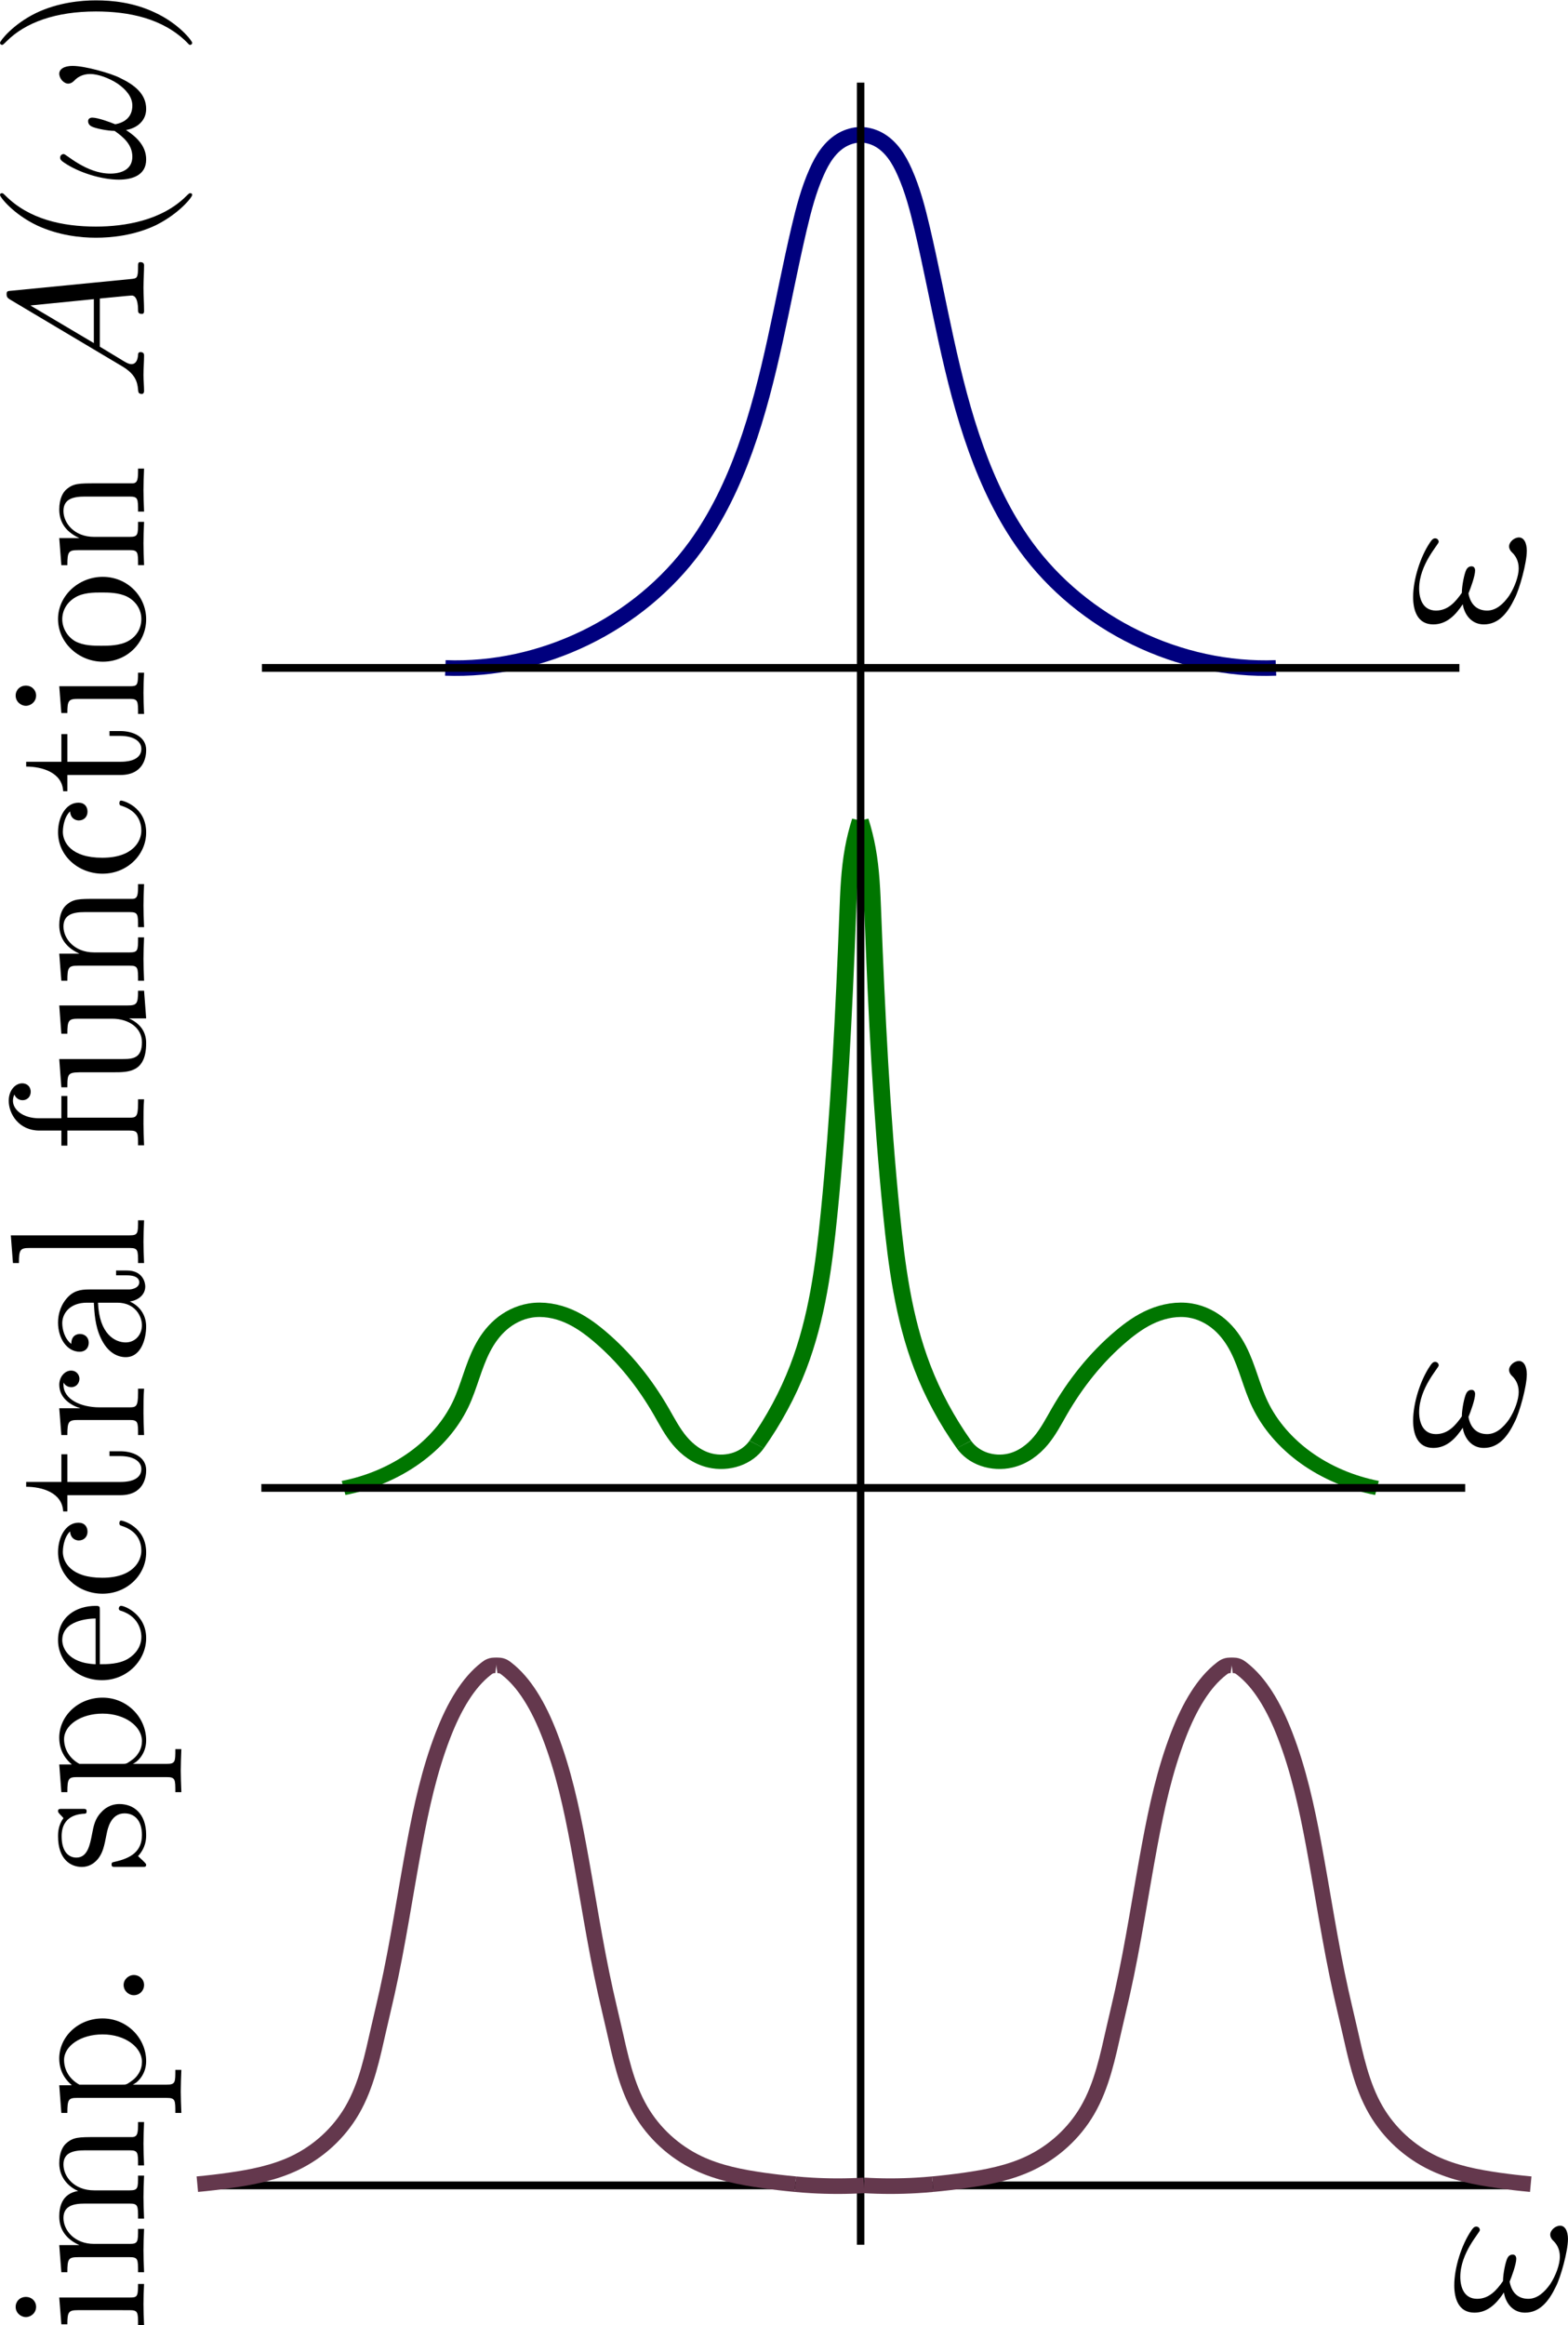 <?xml version="1.0" encoding="UTF-8" standalone="no"?>
<!-- Created with Inkscape (http://www.inkscape.org/) -->

<svg
   width="201.612mm"
   height="298.815mm"
   viewBox="0 0 201.612 298.815"
   version="1.1"
   id="svg108496"
   inkscape:version="1.1.1 (3bf5ae0d25, 2021-09-20, custom)"
   sodipodi:docname="spec_func-sc_lm.svg"
   xmlns:inkscape="http://www.inkscape.org/namespaces/inkscape"
   xmlns:sodipodi="http://sodipodi.sourceforge.net/DTD/sodipodi-0.dtd"
   xmlns="http://www.w3.org/2000/svg"
   xmlns:svg="http://www.w3.org/2000/svg"
   xmlns:ns11="http://www.iki.fi/pav/software/textext/">
  <sodipodi:namedview
     id="namedview108498"
     pagecolor="#ffffff"
     bordercolor="#666666"
     borderopacity="1.0"
     inkscape:pageshadow="2"
     inkscape:pageopacity="0.0"
     inkscape:pagecheckerboard="0"
     inkscape:document-units="mm"
     showgrid="false"
     inkscape:zoom="0.37858684"
     inkscape:cx="368.47557"
     inkscape:cy="651.10557"
     inkscape:window-width="1024"
     inkscape:window-height="742"
     inkscape:window-x="0"
     inkscape:window-y="26"
     inkscape:window-maximized="1"
     inkscape:current-layer="layer1"
     inkscape:snap-bbox="true"
     inkscape:snap-bbox-midpoints="true"
     inkscape:snap-object-midpoints="true"
     inkscape:snap-global="true" />
  <defs
     id="defs108493">
    <inkscape:path-effect
       effect="spiro"
       id="path-effect68127"
       is_visible="true"
       lpeversion="1" />
    <inkscape:path-effect
       effect="spiro"
       id="path-effect68123"
       is_visible="true"
       lpeversion="1" />
    <inkscape:path-effect
       effect="spiro"
       id="path-effect68119"
       is_visible="true"
       lpeversion="1" />
    <inkscape:path-effect
       effect="spiro"
       id="path-effect67967"
       is_visible="true"
       lpeversion="1" />
    <inkscape:path-effect
       effect="spiro"
       id="path-effect67963"
       is_visible="true"
       lpeversion="1" />
    <inkscape:path-effect
       effect="spiro"
       id="path-effect67959"
       is_visible="true"
       lpeversion="1" />
    <inkscape:path-effect
       effect="spiro"
       id="path-effect66470"
       is_visible="true"
       lpeversion="1" />
    <inkscape:path-effect
       effect="spiro"
       id="path-effect66466"
       is_visible="true"
       lpeversion="1" />
    <inkscape:path-effect
       effect="spiro"
       id="path-effect66462"
       is_visible="true"
       lpeversion="1" />
    <inkscape:path-effect
       effect="spiro"
       id="path-effect66325"
       is_visible="true"
       lpeversion="1" />
    <inkscape:path-effect
       effect="spiro"
       id="path-effect66283"
       is_visible="true"
       lpeversion="1" />
    <inkscape:path-effect
       effect="spiro"
       id="path-effect66169"
       is_visible="true"
       lpeversion="1" />
    <inkscape:path-effect
       effect="spiro"
       id="path-effect63754"
       is_visible="true"
       lpeversion="1" />
    <inkscape:path-effect
       effect="spiro"
       id="path-effect63750"
       is_visible="true"
       lpeversion="1" />
    <inkscape:path-effect
       effect="spiro"
       id="path-effect63626"
       is_visible="true"
       lpeversion="1" />
    <inkscape:path-effect
       effect="spiro"
       id="path-effect60166"
       is_visible="true"
       lpeversion="1" />
    <inkscape:path-effect
       effect="spiro"
       id="path-effect60162"
       is_visible="true"
       lpeversion="1" />
    <inkscape:path-effect
       effect="spiro"
       id="path-effect59205"
       is_visible="true"
       lpeversion="1" />
    <inkscape:path-effect
       effect="spiro"
       id="path-effect125269"
       is_visible="true"
       lpeversion="1" />
    <inkscape:path-effect
       effect="spiro"
       id="path-effect118155"
       is_visible="true"
       lpeversion="1" />
    <inkscape:path-effect
       effect="spiro"
       id="path-effect118151"
       is_visible="true"
       lpeversion="1" />
    <inkscape:path-effect
       effect="spiro"
       id="path-effect118098"
       is_visible="true"
       lpeversion="1" />
    <inkscape:path-effect
       effect="spiro"
       id="path-effect117984"
       is_visible="true"
       lpeversion="1" />
    <inkscape:path-effect
       effect="spiro"
       id="path-effect117912"
       is_visible="true"
       lpeversion="1" />
    <inkscape:path-effect
       effect="spiro"
       id="path-effect117877"
       is_visible="true"
       lpeversion="1" />
    <inkscape:path-effect
       effect="spiro"
       id="path-effect117763"
       is_visible="true"
       lpeversion="1" />
    <inkscape:path-effect
       effect="spiro"
       id="path-effect117526"
       is_visible="true"
       lpeversion="1" />
    <inkscape:path-effect
       effect="spiro"
       id="path-effect117522"
       is_visible="true"
       lpeversion="1" />
    <inkscape:path-effect
       effect="spiro"
       id="path-effect117394"
       is_visible="true"
       lpeversion="1" />
    <inkscape:path-effect
       effect="spiro"
       id="path-effect117274"
       is_visible="true"
       lpeversion="1" />
    <inkscape:path-effect
       effect="spiro"
       id="path-effect117270"
       is_visible="true"
       lpeversion="1" />
    <inkscape:path-effect
       effect="spiro"
       id="path-effect117098"
       is_visible="true"
       lpeversion="1" />
    <inkscape:path-effect
       effect="spiro"
       id="path-effect116984"
       is_visible="true"
       lpeversion="1" />
    <linearGradient
       id="linearGradient115846"
       inkscape:swatch="solid">
      <stop
         style="stop-color:#f1c236;stop-opacity:1;"
         offset="0"
         id="stop115844" />
    </linearGradient>
    <g
       id="id-0b2465b2-f117-43bc-b742-9fc66040284c">
      <symbol
         overflow="visible"
         id="id-53634a6c-cbab-4144-8869-f20d531f3032">
        <path
           style="stroke:none;stroke-width:0"
           d=""
           id="id-515d95c7-7029-4a42-85bd-fe09618bb64c" />
      </symbol>
      <symbol
         overflow="visible"
         id="id-956dfd5b-7af3-4787-b0af-70efc5c86670">
        <path
           style="stroke:none;stroke-width:0"
           d="m 2.047,-3.984 h 0.938 c 0.203,0 0.312,0 0.312,-0.203 0,-0.109 -0.109,-0.109 -0.281,-0.109 h -0.875 C 2.5,-5.719 2.547,-5.906 2.547,-5.969 c 0,-0.172 -0.125,-0.266 -0.297,-0.266 -0.031,0 -0.312,0 -0.391,0.359 L 1.469,-4.297 h -0.938 c -0.203,0 -0.297,0 -0.297,0.188 0,0.125 0.078,0.125 0.281,0.125 h 0.875 C 0.672,-1.156 0.625,-0.984 0.625,-0.812 0.625,-0.266 1,0.109 1.547,0.109 2.562,0.109 3.125,-1.344 3.125,-1.422 3.125,-1.531 3.047,-1.531 3.016,-1.531 2.922,-1.531 2.906,-1.5 2.859,-1.391 2.438,-0.344 1.906,-0.109 1.562,-0.109 c -0.203,0 -0.312,-0.125 -0.312,-0.453 0,-0.25 0.031,-0.312 0.062,-0.484 z m 0,0"
           id="id-ea0bd47b-c483-49f0-8539-45c9aafaee09" />
      </symbol>
    </g>
    <g
       id="g28601">
      <symbol
         overflow="visible"
         id="symbol28595">
        <path
           style="stroke:none;stroke-width:0"
           d=""
           id="path28593" />
      </symbol>
      <symbol
         overflow="visible"
         id="symbol28599">
        <path
           style="stroke:none;stroke-width:0"
           d="m 2.047,-3.984 h 0.938 c 0.203,0 0.312,0 0.312,-0.203 0,-0.109 -0.109,-0.109 -0.281,-0.109 h -0.875 C 2.5,-5.719 2.547,-5.906 2.547,-5.969 c 0,-0.172 -0.125,-0.266 -0.297,-0.266 -0.031,0 -0.312,0 -0.391,0.359 L 1.469,-4.297 h -0.938 c -0.203,0 -0.297,0 -0.297,0.188 0,0.125 0.078,0.125 0.281,0.125 h 0.875 C 0.672,-1.156 0.625,-0.984 0.625,-0.812 0.625,-0.266 1,0.109 1.547,0.109 2.562,0.109 3.125,-1.344 3.125,-1.422 3.125,-1.531 3.047,-1.531 3.016,-1.531 2.922,-1.531 2.906,-1.5 2.859,-1.391 2.438,-0.344 1.906,-0.109 1.562,-0.109 c -0.203,0 -0.312,-0.125 -0.312,-0.453 0,-0.25 0.031,-0.312 0.062,-0.484 z m 0,0"
           id="path28597" />
      </symbol>
    </g>
    <g
       id="id-b9d8cebd-2a04-49cb-bd96-8355987d46e1">
      <symbol
         overflow="visible"
         id="id-f076f3a8-f0a6-4085-9889-a2bec021eb5c">
        <path
           style="stroke:none;stroke-width:0"
           d=""
           id="id-0b88b339-6dbe-4422-94c9-0446636d43e8" />
      </symbol>
      <symbol
         overflow="visible"
         id="id-f729376f-711d-46f7-8afc-22c231138072">
        <path
           style="stroke:none;stroke-width:0"
           d="m 4.578,-3.188 c 0,-0.797 -0.047,-1.594 -0.391,-2.328 -0.453,-0.969 -1.281,-1.125 -1.688,-1.125 -0.609,0 -1.328,0.266 -1.75,1.188 -0.312,0.688 -0.359,1.469 -0.359,2.266 0,0.75 0.031,1.641 0.453,2.406 0.422,0.797 1.156,1 1.641,1 0.531,0 1.297,-0.203 1.734,-1.156 0.312,-0.688 0.359,-1.469 0.359,-2.25 z M 2.484,0 C 2.094,0 1.5,-0.25 1.328,-1.203 1.219,-1.797 1.219,-2.719 1.219,-3.312 c 0,-0.641 0,-1.297 0.078,-1.828 0.188,-1.188 0.938,-1.281 1.188,-1.281 0.328,0 0.984,0.188 1.172,1.172 0.109,0.562 0.109,1.312 0.109,1.938 0,0.75 0,1.422 -0.109,2.062 C 3.5,-0.297 2.938,0 2.484,0 Z m 0,0"
           id="id-14b7bd6a-7b9b-4c85-86fe-2d176fb45610" />
      </symbol>
    </g>
    <g
       id="g86170">
      <symbol
         overflow="visible"
         id="symbol86164">
        <path
           style="stroke:none"
           d=""
           id="path86162" />
      </symbol>
      <symbol
         overflow="visible"
         id="symbol86168">
        <path
           style="stroke:none"
           d="m 2.891,-3.516 c 0.812,-0.266 1.391,-0.953 1.391,-1.75 0,-0.812 -0.875,-1.375 -1.828,-1.375 -1,0 -1.766,0.594 -1.766,1.359 0,0.328 0.219,0.516 0.516,0.516 0.297,0 0.5,-0.219 0.5,-0.516 0,-0.484 -0.469,-0.484 -0.609,-0.484 0.297,-0.5 0.953,-0.625 1.312,-0.625 0.422,0 0.969,0.219 0.969,1.109 0,0.125 -0.031,0.703 -0.281,1.141 C 2.797,-3.656 2.453,-3.625 2.203,-3.625 2.125,-3.609 1.891,-3.594 1.812,-3.594 c -0.078,0.016 -0.141,0.031 -0.141,0.125 0,0.109 0.062,0.109 0.234,0.109 h 0.438 c 0.812,0 1.188,0.672 1.188,1.656 0,1.359 -0.688,1.641 -1.125,1.641 -0.438,0 -1.188,-0.172 -1.531,-0.75 0.344,0.047 0.656,-0.172 0.656,-0.547 0,-0.359 -0.266,-0.562 -0.547,-0.562 -0.25,0 -0.562,0.141 -0.562,0.578 0,0.906 0.922,1.562 2.016,1.562 1.219,0 2.125,-0.906 2.125,-1.922 0,-0.812 -0.641,-1.594 -1.672,-1.812 z m 0,0"
           id="path86166" />
      </symbol>
    </g>
    <g
       id="g86186">
      <symbol
         overflow="visible"
         id="symbol86180">
        <path
           style="stroke:none"
           d=""
           id="path86178" />
      </symbol>
      <symbol
         overflow="visible"
         id="symbol86184">
        <path
           style="stroke:none"
           d="m 1.266,-0.766 1.062,-1.031 c 1.547,-1.375 2.141,-1.906 2.141,-2.906 0,-1.141 -0.891,-1.938 -2.109,-1.938 -1.125,0 -1.859,0.922 -1.859,1.812 0,0.547 0.5,0.547 0.531,0.547 0.172,0 0.516,-0.109 0.516,-0.531 0,-0.25 -0.188,-0.516 -0.531,-0.516 -0.078,0 -0.094,0 -0.125,0.016 0.219,-0.656 0.766,-1.016 1.344,-1.016 0.906,0 1.328,0.812 1.328,1.625 C 3.562,-3.906 3.078,-3.125 2.516,-2.5 l -1.906,2.125 C 0.5,-0.266 0.5,-0.234 0.5,0 H 4.203 L 4.469,-1.734 H 4.234 C 4.172,-1.438 4.109,-1 4,-0.844 3.938,-0.766 3.281,-0.766 3.062,-0.766 Z m 0,0"
           id="path86182" />
      </symbol>
    </g>
    <g
       id="g86202">
      <symbol
         overflow="visible"
         id="symbol86196">
        <path
           style="stroke:none"
           d=""
           id="path86194" />
      </symbol>
      <symbol
         overflow="visible"
         id="symbol86200">
        <path
           style="stroke:none"
           d="m 2.938,-6.375 c 0,-0.25 0,-0.266 -0.234,-0.266 C 2.078,-6 1.203,-6 0.891,-6 v 0.312 c 0.203,0 0.781,0 1.297,-0.266 v 5.172 c 0,0.359 -0.031,0.469 -0.922,0.469 h -0.312 V 0 c 0.344,-0.031 1.203,-0.031 1.609,-0.031 0.391,0 1.266,0 1.609,0.031 v -0.312 h -0.312 c -0.906,0 -0.922,-0.109 -0.922,-0.469 z m 0,0"
           id="path86198" />
      </symbol>
    </g>
    <g
       id="id-61c4bbc0-596c-4e9b-8761-c2b5731b4537">
      <symbol
         overflow="visible"
         id="id-a7767a96-48e2-4035-aa0f-59505f6da085">
        <path
           style="stroke:none;stroke-width:0"
           d=""
           id="id-14328722-1367-4f79-a585-7b22f3b0cbe8" />
      </symbol>
      <symbol
         overflow="visible"
         id="id-d2be3baf-ed9f-4a26-b451-ee7bf9eef965">
        <path
           style="stroke:none;stroke-width:0"
           d="m 2.938,-1.641 v 0.859 c 0,0.359 -0.031,0.469 -0.766,0.469 H 1.969 V 0 C 2.375,-0.031 2.891,-0.031 3.312,-0.031 c 0.422,0 0.938,0 1.359,0.031 v -0.312 h -0.219 c -0.734,0 -0.75,-0.109 -0.75,-0.469 V -1.641 H 4.688 v -0.312 H 3.703 v -4.531 c 0,-0.203 0,-0.266 -0.172,-0.266 -0.078,0 -0.109,0 -0.188,0.125 l -3.062,4.672 v 0.312 z m 0.047,-0.312 H 0.562 l 2.422,-3.719 z m 0,0"
           id="id-5088ea34-3328-4384-baf7-b1eaf6904f2b" />
      </symbol>
    </g>
    <g
       id="id-da3d2a6c-4adc-4189-bd30-7719f2a1f003">
      <symbol
         overflow="visible"
         id="id-89b57f35-0f01-4d1a-bf2b-295a3f44fbba">
        <path
           style="stroke:none"
           d=""
           id="id-b2e33b37-9159-4bbf-97e2-79e9f0bfc1ff" />
      </symbol>
      <symbol
         overflow="visible"
         id="id-21067dc4-f9cf-4685-a87f-d290c8f063ef">
        <path
           style="stroke:none"
           d="m 4.469,-2 c 0,-1.188 -0.812,-2.188 -1.891,-2.188 -0.469,0 -0.906,0.156 -1.266,0.516 V -5.625 c 0.203,0.062 0.531,0.125 0.844,0.125 1.234,0 1.938,-0.906 1.938,-1.031 0,-0.062 -0.031,-0.109 -0.109,-0.109 0,0 -0.031,0 -0.078,0.031 C 3.703,-6.516 3.219,-6.312 2.547,-6.312 2.156,-6.312 1.688,-6.391 1.219,-6.594 1.141,-6.625 1.125,-6.625 1.109,-6.625 1,-6.625 1,-6.547 1,-6.391 V -3.438 c 0,0.172 0,0.25 0.141,0.25 0.078,0 0.094,-0.016 0.141,-0.078 C 1.391,-3.422 1.75,-3.969 2.562,-3.969 c 0.516,0 0.766,0.453 0.844,0.641 0.156,0.375 0.188,0.75 0.188,1.25 0,0.359 0,0.953 -0.25,1.375 C 3.109,-0.312 2.734,-0.062 2.281,-0.062 c -0.719,0 -1.297,-0.531 -1.469,-1.109 0.031,0 0.062,0.016 0.172,0.016 0.328,0 0.5,-0.25 0.5,-0.484 0,-0.25 -0.172,-0.5 -0.5,-0.5 C 0.844,-2.141 0.5,-2.062 0.5,-1.609 0.5,-0.75 1.188,0.219 2.297,0.219 3.453,0.219 4.469,-0.734 4.469,-2 Z m 0,0"
           id="id-c8ed2049-0f0b-404b-a4f6-0130f0aed608" />
      </symbol>
    </g>
    <g
       id="g89661">
      <symbol
         overflow="visible"
         id="symbol89655">
        <path
           style="stroke:none;stroke-width:0"
           d=""
           id="path89653" />
      </symbol>
      <symbol
         overflow="visible"
         id="symbol89659">
        <path
           style="stroke:none;stroke-width:0"
           d="m 2.047,-3.984 h 0.938 c 0.203,0 0.312,0 0.312,-0.203 0,-0.109 -0.109,-0.109 -0.281,-0.109 h -0.875 C 2.5,-5.719 2.547,-5.906 2.547,-5.969 c 0,-0.172 -0.125,-0.266 -0.297,-0.266 -0.031,0 -0.312,0 -0.391,0.359 L 1.469,-4.297 h -0.938 c -0.203,0 -0.297,0 -0.297,0.188 0,0.125 0.078,0.125 0.281,0.125 h 0.875 C 0.672,-1.156 0.625,-0.984 0.625,-0.812 0.625,-0.266 1,0.109 1.547,0.109 2.562,0.109 3.125,-1.344 3.125,-1.422 3.125,-1.531 3.047,-1.531 3.016,-1.531 2.922,-1.531 2.906,-1.5 2.859,-1.391 2.438,-0.344 1.906,-0.109 1.562,-0.109 c -0.203,0 -0.312,-0.125 -0.312,-0.453 0,-0.25 0.031,-0.312 0.062,-0.484 z m 0,0"
           id="path89657" />
      </symbol>
    </g>
    <g
       id="g89683">
      <symbol
         overflow="visible"
         id="symbol89677">
        <path
           style="stroke:none;stroke-width:0"
           d=""
           id="path89675" />
      </symbol>
      <symbol
         overflow="visible"
         id="symbol89681">
        <path
           style="stroke:none;stroke-width:0"
           d="m 2.047,-3.984 h 0.938 c 0.203,0 0.312,0 0.312,-0.203 0,-0.109 -0.109,-0.109 -0.281,-0.109 h -0.875 C 2.5,-5.719 2.547,-5.906 2.547,-5.969 c 0,-0.172 -0.125,-0.266 -0.297,-0.266 -0.031,0 -0.312,0 -0.391,0.359 L 1.469,-4.297 h -0.938 c -0.203,0 -0.297,0 -0.297,0.188 0,0.125 0.078,0.125 0.281,0.125 h 0.875 C 0.672,-1.156 0.625,-0.984 0.625,-0.812 0.625,-0.266 1,0.109 1.547,0.109 2.562,0.109 3.125,-1.344 3.125,-1.422 3.125,-1.531 3.047,-1.531 3.016,-1.531 2.922,-1.531 2.906,-1.5 2.859,-1.391 2.438,-0.344 1.906,-0.109 1.562,-0.109 c -0.203,0 -0.312,-0.125 -0.312,-0.453 0,-0.25 0.031,-0.312 0.062,-0.484 z m 0,0"
           id="path89679" />
      </symbol>
    </g>
    <g
       id="g89705">
      <symbol
         overflow="visible"
         id="symbol89699">
        <path
           style="stroke:none;stroke-width:0"
           d=""
           id="path89697" />
      </symbol>
      <symbol
         overflow="visible"
         id="symbol89703">
        <path
           style="stroke:none;stroke-width:0"
           d="m 2.047,-3.984 h 0.938 c 0.203,0 0.312,0 0.312,-0.203 0,-0.109 -0.109,-0.109 -0.281,-0.109 h -0.875 C 2.5,-5.719 2.547,-5.906 2.547,-5.969 c 0,-0.172 -0.125,-0.266 -0.297,-0.266 -0.031,0 -0.312,0 -0.391,0.359 L 1.469,-4.297 h -0.938 c -0.203,0 -0.297,0 -0.297,0.188 0,0.125 0.078,0.125 0.281,0.125 h 0.875 C 0.672,-1.156 0.625,-0.984 0.625,-0.812 0.625,-0.266 1,0.109 1.547,0.109 2.562,0.109 3.125,-1.344 3.125,-1.422 3.125,-1.531 3.047,-1.531 3.016,-1.531 2.922,-1.531 2.906,-1.5 2.859,-1.391 2.438,-0.344 1.906,-0.109 1.562,-0.109 c -0.203,0 -0.312,-0.125 -0.312,-0.453 0,-0.25 0.031,-0.312 0.062,-0.484 z m 0,0"
           id="path89701" />
      </symbol>
    </g>
    <g
       id="id-ed5238cc-22cd-4cdd-9af8-45a859f870de">
      <symbol
         overflow="visible"
         id="id-98631e48-5790-4c11-b146-902c80ad10b2">
        <path
           style="stroke:none;stroke-width:0"
           d=""
           id="id-39a7b36c-890b-4d6f-b70d-d314cfb54e8c" />
      </symbol>
      <symbol
         overflow="visible"
         id="id-0925d29c-c3bc-4da7-bc62-179c287d0489">
        <path
           style="stroke:none;stroke-width:0"
           d="m 3.781,-0.547 v 0.656 L 5.25,0 v -0.312 c -0.688,0 -0.781,-0.062 -0.781,-0.562 V -6.922 L 3.047,-6.812 V -6.5 c 0.688,0 0.766,0.062 0.766,0.562 v 2.156 c -0.281,-0.359 -0.719,-0.625 -1.25,-0.625 -1.172,0 -2.219,0.984 -2.219,2.266 0,1.266 0.969,2.25 2.109,2.25 0.641,0 1.078,-0.344 1.328,-0.656 z m 0,-2.672 v 2.047 c 0,0.172 0,0.188 -0.109,0.359 C 3.375,-0.328 2.938,-0.109 2.5,-0.109 2.047,-0.109 1.688,-0.375 1.453,-0.75 1.203,-1.156 1.172,-1.719 1.172,-2.141 1.172,-2.5 1.188,-3.094 1.469,-3.547 1.688,-3.859 2.062,-4.188 2.609,-4.188 c 0.344,0 0.766,0.156 1.062,0.594 0.109,0.172 0.109,0.188 0.109,0.375 z m 0,0"
           id="id-7c83d16f-da71-4090-ab10-aa1df2a202c2" />
      </symbol>
    </g>
    <g
       id="id-602d4129-31d0-42dd-aa62-65fde16d24f4-1">
      <symbol
         overflow="visible"
         id="id-7f3de972-c109-405e-a562-0c02ee0b5a23-4">
        <path
           style="stroke:none"
           d=""
           id="id-289581cc-b934-41b6-8159-1fa95e609229-6" />
      </symbol>
      <symbol
         overflow="visible"
         id="id-2dbce347-7cef-43b7-a28d-266e2bb081e4-9">
        <path
           style="stroke:none"
           d="M 5.391,-6.078 C 5.469,-6.406 5.5,-6.5 6.047,-6.5 c 0.156,0 0.266,0 0.266,-0.188 0,-0.094 -0.062,-0.125 -0.141,-0.125 -0.25,0 -0.859,0.031 -1.109,0.031 -0.328,0 -1.141,-0.031 -1.469,-0.031 -0.078,0 -0.203,0 -0.203,0.203 C 3.391,-6.5 3.469,-6.5 3.734,-6.5 c 0.219,0 0.328,0 0.578,0.016 0.234,0.031 0.297,0.062 0.297,0.203 0,0.062 -0.016,0.125 -0.031,0.203 L 3.422,-1.5 C 3.188,-0.531 2.516,0 2,0 1.734,0 1.203,-0.094 1.047,-0.625 c 0.031,0.016 0.094,0.016 0.125,0.016 0.391,0 0.641,-0.344 0.641,-0.641 0,-0.312 -0.266,-0.422 -0.438,-0.422 -0.172,0 -0.672,0.125 -0.672,0.797 0,0.625 0.531,1.094 1.328,1.094 0.906,0 1.953,-0.656 2.203,-1.641 z m 0,0"
           id="id-745295fb-1fe1-45b2-85e7-0856939ad510-4" />
      </symbol>
      <symbol
         overflow="visible"
         id="id-2b63781a-93ac-40eb-b1bf-cf82ca8f3bb5-2">
        <path
           style="stroke:none"
           d="m 2.031,-0.016 c 0,-0.656 -0.25,-1.047 -0.641,-1.047 -0.328,0 -0.531,0.25 -0.531,0.531 C 0.859,-0.266 1.062,0 1.391,0 1.5,0 1.641,-0.047 1.734,-0.125 1.766,-0.156 1.781,-0.156 1.781,-0.156 c 0.016,0 0.016,0 0.016,0.141 0,0.75 -0.344,1.344 -0.672,1.672 -0.109,0.109 -0.109,0.125 -0.109,0.156 0,0.078 0.047,0.109 0.094,0.109 0.109,0 0.922,-0.766 0.922,-1.938 z m 0,0"
           id="id-62a7246f-0087-4bc7-99de-4b7f2e2d093b-2" />
      </symbol>
      <symbol
         overflow="visible"
         id="id-f61673ac-8148-4082-8fc4-234422d1875b-6">
        <path
           style="stroke:none"
           d="M 6.266,-5.672 C 6.75,-6.453 7.172,-6.484 7.531,-6.5 c 0.125,-0.016 0.141,-0.172 0.141,-0.188 0,-0.078 -0.062,-0.125 -0.141,-0.125 -0.25,0 -0.547,0.031 -0.812,0.031 -0.328,0 -0.672,-0.031 -0.984,-0.031 -0.062,0 -0.188,0 -0.188,0.188 0,0.109 0.078,0.125 0.156,0.125 0.266,0.016 0.453,0.125 0.453,0.328 0,0.156 -0.141,0.375 -0.141,0.375 l -3.062,4.875 -0.688,-5.281 C 2.266,-6.375 2.5,-6.5 2.953,-6.5 c 0.141,0 0.25,0 0.25,-0.203 0,-0.078 -0.078,-0.109 -0.125,-0.109 -0.406,0 -0.828,0.031 -1.25,0.031 -0.172,0 -0.359,0 -0.547,0 -0.172,0 -0.359,-0.031 -0.531,-0.031 -0.078,0 -0.188,0 -0.188,0.188 0,0.125 0.078,0.125 0.25,0.125 0.547,0 0.562,0.094 0.594,0.344 L 2.188,-0.016 C 2.219,0.188 2.266,0.219 2.391,0.219 c 0.156,0 0.203,-0.047 0.281,-0.172 z m 0,0"
           id="id-5413a570-fe5e-4bba-90f5-302c42b54af3-4" />
      </symbol>
      <symbol
         overflow="visible"
         id="id-da518fcb-bbdc-4581-94d3-79b55d00e125-1">
        <path
           style="stroke:none"
           d="M 6.328,-5.766 C 6.438,-6.172 6.609,-6.469 7.406,-6.5 c 0.047,0 0.172,-0.016 0.172,-0.203 0,0 0,-0.109 -0.125,-0.109 -0.328,0 -0.688,0.031 -1.016,0.031 -0.344,0 -0.719,-0.031 -1.047,-0.031 -0.062,0 -0.172,0 -0.172,0.203 C 5.219,-6.5 5.312,-6.5 5.391,-6.5 c 0.578,0.016 0.688,0.219 0.688,0.438 0,0.031 -0.031,0.188 -0.031,0.203 l -0.906,3.562 C 4.812,-0.953 3.656,-0.094 2.656,-0.094 c -0.672,0 -1.203,-0.438 -1.203,-1.297 0,-0.016 0,-0.328 0.109,-0.766 L 2.516,-6.047 C 2.609,-6.406 2.625,-6.5 3.359,-6.5 c 0.266,0 0.344,0 0.344,-0.203 0,-0.109 -0.109,-0.109 -0.141,-0.109 -0.281,0 -1,0.031 -1.281,0.031 -0.281,0 -1,-0.031 -1.281,-0.031 -0.078,0 -0.188,0 -0.188,0.203 C 0.812,-6.5 0.891,-6.5 1.094,-6.5 c 0.016,0 0.203,0 0.375,0.016 0.172,0.031 0.266,0.031 0.266,0.172 0,0.047 -0.109,0.469 -0.172,0.703 l -0.219,0.875 C 1.25,-4.344 0.781,-2.469 0.734,-2.266 0.672,-2 0.672,-1.844 0.672,-1.688 c 0,1.203 0.906,1.906 1.953,1.906 1.25,0 2.484,-1.125 2.812,-2.438 z m 0,0"
           id="id-03e7c58b-7f96-4480-bd4d-ab23c95f3a25-2" />
      </symbol>
      <symbol
         overflow="visible"
         id="id-32643dc4-c191-47e0-b507-b28e25da92c1-8">
        <path
           style="stroke:none"
           d="m 2.047,-3.984 h 0.938 c 0.203,0 0.312,0 0.312,-0.203 0,-0.109 -0.109,-0.109 -0.281,-0.109 h -0.875 C 2.5,-5.719 2.547,-5.906 2.547,-5.969 c 0,-0.172 -0.125,-0.266 -0.297,-0.266 -0.031,0 -0.312,0 -0.391,0.359 L 1.469,-4.297 h -0.938 c -0.203,0 -0.297,0 -0.297,0.188 0,0.125 0.078,0.125 0.281,0.125 h 0.875 C 0.672,-1.156 0.625,-0.984 0.625,-0.812 0.625,-0.266 1,0.109 1.547,0.109 2.562,0.109 3.125,-1.344 3.125,-1.422 3.125,-1.531 3.047,-1.531 3.016,-1.531 2.922,-1.531 2.906,-1.5 2.859,-1.391 2.438,-0.344 1.906,-0.109 1.562,-0.109 c -0.203,0 -0.312,-0.125 -0.312,-0.453 0,-0.25 0.031,-0.312 0.062,-0.484 z m 0,0"
           id="id-decf065c-57a7-4dd4-a403-a6d03ea516ad-8" />
      </symbol>
      <symbol
         overflow="visible"
         id="id-1e296d41-34dd-429c-b329-df721b204df4-9">
        <path
           style="stroke:none"
           d=""
           id="id-a7faa9e8-a365-4557-aef0-e86a2bc0a3f3-2" />
      </symbol>
      <symbol
         overflow="visible"
         id="id-a0b9cc73-0872-41ff-be07-a81df3f766cf-8">
        <path
           style="stroke:none"
           d="M 6.188,-2.266 C 6.297,-2.344 6.375,-2.375 6.375,-2.5 6.375,-2.609 6.297,-2.641 6.188,-2.719 L 0.922,-5.578 C 0.891,-5.609 0.812,-5.641 0.75,-5.641 c -0.094,0 -0.203,0.062 -0.203,0.203 0,0.109 0.078,0.141 0.203,0.219 l 5,2.719 -5,2.734 C 0.625,0.312 0.547,0.344 0.547,0.453 c 0,0.203 0.188,0.203 0.266,0.203 z m 3.031,0 C 9.344,-2.344 9.406,-2.375 9.406,-2.5 c 0,-0.109 -0.062,-0.141 -0.188,-0.219 l -5.25,-2.859 c -0.047,-0.031 -0.109,-0.062 -0.188,-0.062 -0.078,0 -0.188,0.062 -0.188,0.203 0,0.109 0.078,0.141 0.188,0.219 L 8.797,-2.5 3.781,0.234 C 3.672,0.312 3.594,0.344 3.594,0.453 c 0,0.203 0.188,0.203 0.25,0.203 z m 0,0"
           id="id-560cbc2b-6316-4788-9aef-b777ecebeba0-8" />
      </symbol>
    </g>
    <g
       id="id-1a2d19d3-865a-4d4b-9ed8-fa6a8313096c-7"
       style="stroke-width:0">
      <symbol
         overflow="visible"
         id="id-d27120be-ba7d-4b69-808a-6126a23b52cb-3"
         style="stroke-width:0">
        <path
           style="stroke:none;stroke-width:0"
           d=""
           id="id-de0e572d-d301-44dc-a915-712f8a109fad-2" />
      </symbol>
      <symbol
         overflow="visible"
         id="id-b4317861-889a-439c-9e87-8b0b152c524e-6"
         style="stroke-width:0">
        <path
           style="stroke:none;stroke-width:0"
           d="M 6.328,-5.766 C 6.438,-6.172 6.609,-6.469 7.406,-6.5 c 0.047,0 0.172,-0.016 0.172,-0.203 0,0 0,-0.109 -0.125,-0.109 -0.328,0 -0.688,0.031 -1.016,0.031 -0.344,0 -0.719,-0.031 -1.047,-0.031 -0.062,0 -0.172,0 -0.172,0.203 C 5.219,-6.5 5.312,-6.5 5.391,-6.5 c 0.578,0.016 0.688,0.219 0.688,0.438 0,0.031 -0.031,0.188 -0.031,0.203 l -0.906,3.562 C 4.812,-0.953 3.656,-0.094 2.656,-0.094 c -0.672,0 -1.203,-0.438 -1.203,-1.297 0,-0.016 0,-0.328 0.109,-0.766 L 2.516,-6.047 C 2.609,-6.406 2.625,-6.5 3.359,-6.5 c 0.266,0 0.344,0 0.344,-0.203 0,-0.109 -0.109,-0.109 -0.141,-0.109 -0.281,0 -1,0.031 -1.281,0.031 -0.281,0 -1,-0.031 -1.281,-0.031 -0.078,0 -0.188,0 -0.188,0.203 C 0.812,-6.5 0.891,-6.5 1.094,-6.5 c 0.016,0 0.203,0 0.375,0.016 0.172,0.031 0.266,0.031 0.266,0.172 0,0.047 -0.109,0.469 -0.172,0.703 l -0.219,0.875 C 1.25,-4.344 0.781,-2.469 0.734,-2.266 0.672,-2 0.672,-1.844 0.672,-1.688 c 0,1.203 0.906,1.906 1.953,1.906 1.25,0 2.484,-1.125 2.812,-2.438 z m 0,0"
           id="id-aa7c8efa-e226-48ef-a7b4-d76604e8924e-5" />
      </symbol>
      <symbol
         overflow="visible"
         id="id-8197adfa-0599-458a-a53d-4eccf9de3ad9-2"
         style="stroke-width:0">
        <path
           style="stroke:none;stroke-width:0"
           d="M 5.391,-6.078 C 5.469,-6.406 5.5,-6.5 6.047,-6.5 c 0.156,0 0.266,0 0.266,-0.188 0,-0.094 -0.062,-0.125 -0.141,-0.125 -0.25,0 -0.859,0.031 -1.109,0.031 -0.328,0 -1.141,-0.031 -1.469,-0.031 -0.078,0 -0.203,0 -0.203,0.203 C 3.391,-6.5 3.469,-6.5 3.734,-6.5 c 0.219,0 0.328,0 0.578,0.016 0.234,0.031 0.297,0.062 0.297,0.203 0,0.062 -0.016,0.125 -0.031,0.203 L 3.422,-1.5 C 3.188,-0.531 2.516,0 2,0 1.734,0 1.203,-0.094 1.047,-0.625 c 0.031,0.016 0.094,0.016 0.125,0.016 0.391,0 0.641,-0.344 0.641,-0.641 0,-0.312 -0.266,-0.422 -0.438,-0.422 -0.172,0 -0.672,0.125 -0.672,0.797 0,0.625 0.531,1.094 1.328,1.094 0.906,0 1.953,-0.656 2.203,-1.641 z m 0,0"
           id="id-734f1203-dd17-48a2-8bf2-14e525f49d20-6" />
      </symbol>
      <symbol
         overflow="visible"
         id="id-768eca8e-589e-4091-92ed-2c2243bd50f9-5"
         style="stroke-width:0">
        <path
           style="stroke:none;stroke-width:0"
           d="m 2.031,-0.016 c 0,-0.656 -0.25,-1.047 -0.641,-1.047 -0.328,0 -0.531,0.25 -0.531,0.531 C 0.859,-0.266 1.062,0 1.391,0 1.5,0 1.641,-0.047 1.734,-0.125 1.766,-0.156 1.781,-0.156 1.781,-0.156 c 0.016,0 0.016,0 0.016,0.141 0,0.75 -0.344,1.344 -0.672,1.672 -0.109,0.109 -0.109,0.125 -0.109,0.156 0,0.078 0.047,0.109 0.094,0.109 0.109,0 0.922,-0.766 0.922,-1.938 z m 0,0"
           id="id-a28bde1b-1cb5-4d4f-ba73-545527d7ab5b-8" />
      </symbol>
      <symbol
         overflow="visible"
         id="id-e3f0531e-56ef-4da2-8147-da4712c8cd6b-7"
         style="stroke-width:0">
        <path
           style="stroke:none;stroke-width:0"
           d="M 6.266,-5.672 C 6.75,-6.453 7.172,-6.484 7.531,-6.5 c 0.125,-0.016 0.141,-0.172 0.141,-0.188 0,-0.078 -0.062,-0.125 -0.141,-0.125 -0.25,0 -0.547,0.031 -0.812,0.031 -0.328,0 -0.672,-0.031 -0.984,-0.031 -0.062,0 -0.188,0 -0.188,0.188 0,0.109 0.078,0.125 0.156,0.125 0.266,0.016 0.453,0.125 0.453,0.328 0,0.156 -0.141,0.375 -0.141,0.375 l -3.062,4.875 -0.688,-5.281 C 2.266,-6.375 2.5,-6.5 2.953,-6.5 c 0.141,0 0.25,0 0.25,-0.203 0,-0.078 -0.078,-0.109 -0.125,-0.109 -0.406,0 -0.828,0.031 -1.25,0.031 -0.172,0 -0.359,0 -0.547,0 -0.172,0 -0.359,-0.031 -0.531,-0.031 -0.078,0 -0.188,0 -0.188,0.188 0,0.125 0.078,0.125 0.25,0.125 0.547,0 0.562,0.094 0.594,0.344 L 2.188,-0.016 C 2.219,0.188 2.266,0.219 2.391,0.219 c 0.156,0 0.203,-0.047 0.281,-0.172 z m 0,0"
           id="id-6b52e6c6-7205-4c5e-a123-19d3c89e0876-9" />
      </symbol>
      <symbol
         overflow="visible"
         id="id-b0528f54-94bd-4433-a6e8-95991490982b-6"
         style="stroke-width:0">
        <path
           style="stroke:none;stroke-width:0"
           d="m 2.047,-3.984 h 0.938 c 0.203,0 0.312,0 0.312,-0.203 0,-0.109 -0.109,-0.109 -0.281,-0.109 h -0.875 C 2.5,-5.719 2.547,-5.906 2.547,-5.969 c 0,-0.172 -0.125,-0.266 -0.297,-0.266 -0.031,0 -0.312,0 -0.391,0.359 L 1.469,-4.297 h -0.938 c -0.203,0 -0.297,0 -0.297,0.188 0,0.125 0.078,0.125 0.281,0.125 h 0.875 C 0.672,-1.156 0.625,-0.984 0.625,-0.812 0.625,-0.266 1,0.109 1.547,0.109 2.562,0.109 3.125,-1.344 3.125,-1.422 3.125,-1.531 3.047,-1.531 3.016,-1.531 2.922,-1.531 2.906,-1.5 2.859,-1.391 2.438,-0.344 1.906,-0.109 1.562,-0.109 c -0.203,0 -0.312,-0.125 -0.312,-0.453 0,-0.25 0.031,-0.312 0.062,-0.484 z m 0,0"
           id="id-c06e1635-da80-4476-ab4d-f0e87d88be10-0" />
      </symbol>
      <symbol
         overflow="visible"
         id="id-82376a00-f3d9-44fc-b044-b7ed7d5d5ee6-4"
         style="stroke-width:0">
        <path
           style="stroke:none;stroke-width:0"
           d=""
           id="id-55a8b9e0-0ffb-4b0a-b6cf-72b8855130bc-1" />
      </symbol>
      <symbol
         overflow="visible"
         id="id-780759c5-ebf3-4061-8b62-799d8ff858aa-0"
         style="stroke-width:0">
        <path
           style="stroke:none;stroke-width:0"
           d="M 6.188,-2.266 C 6.297,-2.344 6.375,-2.375 6.375,-2.5 6.375,-2.609 6.297,-2.641 6.188,-2.719 L 0.922,-5.578 C 0.891,-5.609 0.812,-5.641 0.75,-5.641 c -0.094,0 -0.203,0.062 -0.203,0.203 0,0.109 0.078,0.141 0.203,0.219 l 5,2.719 -5,2.734 C 0.625,0.312 0.547,0.344 0.547,0.453 c 0,0.203 0.188,0.203 0.266,0.203 z m 3.031,0 C 9.344,-2.344 9.406,-2.375 9.406,-2.5 c 0,-0.109 -0.062,-0.141 -0.188,-0.219 l -5.25,-2.859 c -0.047,-0.031 -0.109,-0.062 -0.188,-0.062 -0.078,0 -0.188,0.062 -0.188,0.203 0,0.109 0.078,0.141 0.188,0.219 L 8.797,-2.5 3.781,0.234 C 3.672,0.312 3.594,0.344 3.594,0.453 c 0,0.203 0.188,0.203 0.25,0.203 z m 0,0"
           id="id-7674e639-0102-4dc5-85db-bb0d776608f1-4" />
      </symbol>
      <symbol
         overflow="visible"
         id="id-98c5f285-ccc0-432f-9373-eaaa8eeac2ea-8"
         style="stroke-width:0">
        <path
           style="stroke:none;stroke-width:0"
           d="m 7.203,-3.328 c 0,-0.219 -0.062,-0.328 -0.141,-0.328 -0.047,0 -0.141,0.078 -0.141,0.266 -0.047,0.953 -0.703,1.5 -1.406,1.5 -0.625,0 -1.094,-0.422 -1.594,-0.844 -0.5,-0.469 -1.016,-0.922 -1.703,-0.922 -1.078,0 -1.672,1.094 -1.672,2 0,0.328 0.125,0.328 0.141,0.328 0.109,0 0.141,-0.203 0.141,-0.234 0.047,-1.094 0.781,-1.531 1.391,-1.531 0.625,0 1.109,0.422 1.594,0.844 0.516,0.469 1.031,0.922 1.703,0.922 1.094,0 1.688,-1.094 1.688,-2 z m 0,0"
           id="id-482b2394-78f4-4663-998c-06280c3563f9-7" />
      </symbol>
    </g>
  </defs>
  <g
     inkscape:label="Layer 1"
     inkscape:groupmode="layer"
     id="layer1"
     transform="translate(-50.889,-141.923)">
    <g
       id="g117103"
       style="stroke:#00007e;stroke-width:2;stroke-miterlimit:4;stroke-dasharray:none;stroke-opacity:1"
       transform="translate(4.81,-9.782)">
      <path
         style="fill:none;stroke:#00007e;stroke-width:2;stroke-linecap:butt;stroke-linejoin:miter;stroke-miterlimit:4;stroke-dasharray:none;stroke-opacity:1"
         d="m 103.343,237.54 c 12.403,0.477 24.875,-5.58 32.169,-15.624 2.746,-3.781 4.774,-8.045 6.359,-12.44 3.312,-9.179 4.725,-18.913 6.958,-28.413 0.581,-2.47 1.222,-4.94 2.257,-7.256 0.371,-0.83 0.795,-1.643 1.341,-2.37 0.546,-0.728 1.22,-1.371 2.019,-1.804 0.702,-0.38 1.495,-0.593 2.294,-0.615"
         id="path116982"
         inkscape:path-effect="#path-effect116984"
         inkscape:original-d="m 103.34311,237.54037 c 3.6917,-2.92514 28.47763,-12.69798 32.16879,-15.62364 3.6912,-2.92567 4.23984,-8.29319 6.35937,-12.44018 2.11952,-4.14699 4.63881,-18.9415 6.95783,-28.41265 2.31902,-9.47115 1.50526,-4.83727 2.25747,-7.25631 0.75224,-2.41903 2.24034,-2.78272 3.36011,-4.17448 1.11977,-1.39176 1.52939,-0.40947 2.29369,-0.6146"
         sodipodi:nodetypes="csssssc" />
      <path
         style="fill:none;stroke:#00007e;stroke-width:2;stroke-linecap:butt;stroke-linejoin:miter;stroke-miterlimit:4;stroke-dasharray:none;stroke-opacity:1"
         d="m 210.138,237.54 c -12.403,0.477 -24.875,-5.58 -32.169,-15.624 -2.746,-3.781 -4.774,-8.045 -6.359,-12.44 -3.312,-9.179 -4.725,-18.913 -6.958,-28.413 -0.581,-2.47 -1.222,-4.94 -2.257,-7.256 -0.371,-0.83 -0.795,-1.643 -1.341,-2.37 -0.546,-0.728 -1.22,-1.371 -2.019,-1.804 -0.702,-0.38 -1.495,-0.593 -2.294,-0.615"
         id="path116982-5"
         inkscape:path-effect="#path-effect125269"
         inkscape:original-d="m 210.13763,237.54037 c -3.6917,-2.92514 -28.47763,-12.69798 -32.16879,-15.62364 -3.6912,-2.92567 -4.23984,-8.29319 -6.35937,-12.44018 -2.11952,-4.14699 -4.63881,-18.9415 -6.95783,-28.41265 -2.31902,-9.47115 -1.50526,-4.83727 -2.25747,-7.25631 -0.75224,-2.41903 -2.24034,-2.78272 -3.36011,-4.17448 -1.11977,-1.39176 -1.52939,-0.40947 -2.29369,-0.6146"
         sodipodi:nodetypes="csssssc" />
    </g>
    <g
       id="g117947"
       transform="matrix(1,0,0,0.856,48.714,372.436)"
       style="stroke:#007600;stroke-opacity:1">
      <path
         style="fill:none;stroke:#007600;stroke-width:2.161;stroke-linecap:butt;stroke-linejoin:miter;stroke-miterlimit:4;stroke-dasharray:none;stroke-opacity:1"
         d="m 46.351,-45.902 c 3.348,-0.763 6.51,-2.333 9.141,-4.539 2.569,-2.154 4.633,-4.919 5.904,-8.021 1.109,-2.706 1.612,-5.636 2.793,-8.312 0.591,-1.338 1.357,-2.613 2.386,-3.653 1.029,-1.039 2.335,-1.833 3.771,-2.111 1.644,-0.318 3.37,0.056 4.87,0.8 1.5,0.745 2.798,1.841 3.992,3.015 3.319,3.263 5.94,7.191 8.001,11.364 0.736,1.492 1.41,3.028 2.382,4.379 0.972,1.351 2.291,2.525 3.896,2.963 1.114,0.305 2.326,0.234 3.397,-0.199 1.071,-0.432 1.993,-1.223 2.583,-2.216"
         id="path117392"
         inkscape:path-effect="#path-effect117394"
         inkscape:original-d="m 46.350643,-45.902074 c 3.047172,-1.512792 6.094191,-3.025852 9.141056,-4.539173 3.04687,-1.513324 3.935963,-5.346898 5.903719,-8.020746 1.967757,-2.673844 5.966893,-9.383434 8.950116,-14.07555 2.983221,-4.692115 5.908079,2.543837 8.861892,3.815358 2.953813,1.271524 5.333845,7.576381 8.000542,11.364172 2.666697,3.787793 4.185212,4.895196 6.277593,7.342399 2.092381,2.4472 3.986441,-1.609239 5.979435,-2.414252" />
      <path
         style="fill:none;stroke:#007600;stroke-width:2.161;stroke-linecap:butt;stroke-linejoin:miter;stroke-miterlimit:4;stroke-dasharray:none;stroke-opacity:1"
         d="m 179.228,-45.902 c -3.348,-0.763 -6.51,-2.333 -9.141,-4.539 -2.569,-2.154 -4.633,-4.919 -5.904,-8.021 -1.109,-2.706 -1.612,-5.636 -2.793,-8.312 -0.591,-1.338 -1.357,-2.613 -2.386,-3.653 -1.029,-1.039 -2.335,-1.833 -3.771,-2.111 -1.644,-0.318 -3.37,0.056 -4.87,0.8 -1.5,0.745 -2.798,1.841 -3.992,3.015 -3.319,3.263 -5.94,7.191 -8.001,11.364 -0.736,1.492 -1.41,3.028 -2.382,4.379 -0.972,1.351 -2.291,2.525 -3.896,2.963 -1.114,0.305 -2.326,0.234 -3.397,-0.199 -1.071,-0.432 -1.993,-1.223 -2.583,-2.216"
         id="path117392-4"
         inkscape:path-effect="#path-effect117912"
         inkscape:original-d="m 179.22771,-45.902076 c -3.04717,-1.51279 -6.09419,-3.02585 -9.14106,-4.53917 -3.04687,-1.51333 -3.93596,-5.3469 -5.90372,-8.02075 -1.96775,-2.67384 -5.96689,-9.38343 -8.95011,-14.07555 -2.98322,-4.69212 -5.90808,2.54384 -8.86189,3.81536 -2.95382,1.27152 -5.33385,7.57638 -8.00055,11.36417 -2.66669,3.78779 -4.18521,4.8952 -6.27759,7.3424 -2.09238,2.4472 -3.98644,-1.60924 -5.97943,-2.41425" />
      <path
         style="fill:none;stroke:#007600;stroke-width:2.161;stroke-linecap:butt;stroke-linejoin:miter;stroke-miterlimit:4;stroke-dasharray:none;stroke-opacity:1"
         d="m 99.465,-52.43 c 2.208,-3.634 4,-7.521 5.33,-11.56 2.452,-7.444 3.316,-15.308 3.984,-23.118 1.284,-14.995 1.904,-30.04 2.399,-45.082 0.107,-3.241 0.208,-6.492 0.71,-9.696 0.223,-1.422 0.524,-2.831 0.901,-4.22"
         id="path117761"
         inkscape:path-effect="#path-effect117763"
         inkscape:original-d="m 99.464996,-52.429866 c 1.776964,-3.852992 3.553764,-7.706251 5.330424,-11.559773 1.77666,-3.853523 2.65631,-15.41159 3.98424,-23.117783 1.32792,-7.70619 1.59917,-30.054188 2.39853,-45.081678 0.79936,-15.02749 0.47337,-6.46365 0.70982,-9.69587 0.23646,-3.23222 0.60093,-2.8129 0.90117,-4.21975" />
      <path
         style="fill:none;stroke:#007600;stroke-width:2.161;stroke-linecap:butt;stroke-linejoin:miter;stroke-miterlimit:4;stroke-dasharray:none;stroke-opacity:1"
         d="m 126.113,-52.43 c -2.208,-3.634 -4,-7.521 -5.33,-11.56 -2.452,-7.444 -3.316,-15.308 -3.984,-23.118 -1.284,-14.995 -1.904,-30.04 -2.399,-45.082 -0.107,-3.241 -0.208,-6.492 -0.71,-9.696 -0.223,-1.422 -0.524,-2.831 -0.901,-4.22"
         id="path117761-9"
         inkscape:path-effect="#path-effect117877"
         inkscape:original-d="m 126.11336,-52.429866 c -1.77696,-3.852992 -3.55377,-7.706251 -5.33043,-11.559773 -1.77666,-3.853523 -2.65631,-15.41159 -3.98423,-23.117783 -1.32793,-7.70619 -1.59918,-30.054188 -2.39854,-45.081678 -0.79936,-15.02749 -0.47337,-6.46365 -0.70982,-9.69587 -0.23646,-3.23222 -0.60093,-2.8129 -0.90116,-4.21975" />
    </g>
    <path
       style="fill:none;stroke:#000000;stroke-width:0.962;stroke-linecap:butt;stroke-linejoin:miter;stroke-miterlimit:4;stroke-dasharray:none;stroke-dashoffset:0;stroke-opacity:1"
       d="m 161.551,152.539 c 0,277.86 0,277.86 0,277.86"
       id="path60213" />
    <path
       style="fill:none;stroke:#000000;stroke-width:1;stroke-linecap:butt;stroke-linejoin:miter;stroke-miterlimit:4;stroke-dasharray:none;stroke-dashoffset:0;stroke-opacity:1"
       d="m 84.566,227.758 c 153.969,0 153.969,0 153.969,0"
       id="path60328" />
    <path
       style="fill:none;stroke:#000000;stroke-width:1;stroke-linecap:butt;stroke-linejoin:miter;stroke-miterlimit:4;stroke-dasharray:none;stroke-dashoffset:0;stroke-opacity:1"
       d="m 84.492,333.137 c 154.363,0 154.794,0 154.794,0"
       id="path60330" />
    <path
       style="fill:none;stroke:#000000;stroke-width:1;stroke-linecap:butt;stroke-linejoin:miter;stroke-miterlimit:4;stroke-dasharray:none;stroke-dashoffset:0;stroke-opacity:1"
       d="m 79.145,422.771 c 165.681,0 165.681,0 165.681,0"
       id="path60332" />
    <g
       id="g68057"
       transform="translate(6.151,-0.027)">
      <g
         id="g66288"
         style="fill:none;fill-opacity:1;stroke:#64384d;stroke-width:2;stroke-miterlimit:4;stroke-dasharray:none;stroke-opacity:1"
         transform="translate(-2.257,-134.547)">
        <path
           style="fill:none;fill-opacity:1;stroke:#64384d;stroke-width:2;stroke-linecap:butt;stroke-linejoin:miter;stroke-miterlimit:4;stroke-dasharray:none;stroke-opacity:1"
           d="m 72.368,557.188 c 1.37,-0.126 2.738,-0.286 4.101,-0.478 2.88,-0.407 5.776,-0.972 8.403,-2.222 3.072,-1.462 5.696,-3.86 7.404,-6.802 1.856,-3.199 2.598,-6.901 3.421,-10.507 0.356,-1.56 0.733,-3.115 1.08,-4.677 1.398,-6.283 2.326,-12.661 3.507,-18.989 0.886,-4.751 1.922,-9.498 3.666,-14.005 0.69,-1.782 1.492,-3.527 2.526,-5.133 0.834,-1.296 1.827,-2.506 3.048,-3.447 0.149,-0.115 0.303,-0.227 0.477,-0.3 0.115,-0.049 0.237,-0.08 0.361,-0.097 0.151,-0.021 0.304,-0.021 0.455,0"
           id="path66167"
           inkscape:path-effect="#path-effect66169"
           inkscape:original-d="m 72.367551,557.18844 c 1.367112,-0.1591 2.733959,-0.31848 4.100542,-0.4781 1.366582,-0.15965 5.601937,-1.48117 8.40251,-2.22216 2.800572,-0.74097 4.936191,-4.53464 7.40389,-6.80236 2.467699,-2.26772 2.28112,-7.00415 3.421284,-10.5066 1.140163,-3.50248 0.720405,-3.11764 1.080211,-4.67686 0.359805,-1.55921 2.338015,-12.65875 3.506622,-18.98853 1.16862,-6.32976 2.44443,-9.33667 3.66624,-14.00541 1.22182,-4.66875 1.68425,-3.42198 2.52598,-5.13336 0.84173,-1.71138 2.03219,-2.29804 3.04788,-3.44744 1.01569,-1.14941 0.31822,-0.19992 0.47694,-0.30028 0.15871,-0.10036 0.24089,-0.0642 0.36095,-0.0967 0.12005,-0.0325 0.30327,2.6e-4 0.45452,0" />
        <path
           style="fill:none;fill-opacity:1;stroke:#64384d;stroke-width:2;stroke-linecap:butt;stroke-linejoin:miter;stroke-miterlimit:4;stroke-dasharray:none;stroke-opacity:1"
           d="m 149.263,557.188 c -1.37,-0.126 -2.738,-0.286 -4.101,-0.478 -2.88,-0.407 -5.776,-0.972 -8.403,-2.222 -3.072,-1.462 -5.696,-3.86 -7.404,-6.802 -1.856,-3.199 -2.598,-6.901 -3.421,-10.507 -0.356,-1.56 -0.733,-3.115 -1.08,-4.677 -1.398,-6.283 -2.326,-12.661 -3.507,-18.989 -0.886,-4.751 -1.922,-9.498 -3.666,-14.005 -0.69,-1.782 -1.492,-3.527 -2.526,-5.133 -0.834,-1.296 -1.827,-2.506 -3.048,-3.447 -0.149,-0.115 -0.303,-0.227 -0.477,-0.3 -0.115,-0.049 -0.237,-0.08 -0.361,-0.097 -0.151,-0.021 -0.304,-0.021 -0.455,0"
           id="path66167-5"
           inkscape:path-effect="#path-effect66283"
           inkscape:original-d="m 149.26269,557.18844 c -1.36711,-0.1591 -2.73396,-0.31848 -4.10054,-0.4781 -1.36658,-0.15965 -5.60194,-1.48117 -8.40251,-2.22216 -2.80057,-0.74097 -4.93619,-4.53464 -7.40389,-6.80236 -2.4677,-2.26772 -2.28112,-7.00415 -3.42129,-10.5066 -1.14016,-3.50248 -0.7204,-3.11764 -1.08021,-4.67686 -0.3598,-1.55921 -2.33801,-12.65875 -3.50662,-18.98853 -1.16862,-6.32976 -2.44443,-9.33667 -3.66624,-14.00541 -1.22182,-4.66875 -1.68425,-3.42198 -2.52598,-5.13336 -0.84173,-1.71138 -2.03219,-2.29804 -3.04788,-3.44744 -1.01569,-1.14941 -0.31822,-0.19992 -0.47694,-0.30028 -0.15871,-0.10036 -0.24089,-0.0642 -0.36095,-0.0967 -0.12005,-0.0325 -0.30327,2.6e-4 -0.45452,0" />
      </g>
      <path
         style="fill:none;fill-opacity:1;stroke:#64384d;stroke-width:2;stroke-linecap:butt;stroke-linejoin:miter;stroke-miterlimit:4;stroke-dasharray:none;stroke-opacity:1"
         d="m 147.006,422.641 c 0.683,0.065 1.368,0.117 2.053,0.157 2.256,0.132 4.52,0.132 6.776,0"
         id="path66323"
         inkscape:path-effect="#path-effect66325"
         inkscape:original-d="m 147.00557,422.64111 c 0.68474,0.0526 1.36923,0.10496 2.05345,0.15703 0.68421,0.0521 4.51744,2.6e-4 6.77576,0" />
    </g>
    <g
       id="g68057-9"
       transform="matrix(-1,0,0,1,317.821,-0.027)">
      <g
         id="g66288-7"
         style="fill:none;fill-opacity:1;stroke:#64384d;stroke-width:2;stroke-miterlimit:4;stroke-dasharray:none;stroke-opacity:1"
         transform="translate(-2.257,-134.547)">
        <path
           style="fill:none;fill-opacity:1;stroke:#64384d;stroke-width:2;stroke-linecap:butt;stroke-linejoin:miter;stroke-miterlimit:4;stroke-dasharray:none;stroke-opacity:1"
           d="m 72.368,557.188 c 1.37,-0.126 2.738,-0.286 4.101,-0.478 2.88,-0.407 5.776,-0.972 8.403,-2.222 3.072,-1.462 5.696,-3.86 7.404,-6.802 1.856,-3.199 2.598,-6.901 3.421,-10.507 0.356,-1.56 0.733,-3.115 1.08,-4.677 1.398,-6.283 2.326,-12.661 3.507,-18.989 0.886,-4.751 1.922,-9.498 3.666,-14.005 0.69,-1.782 1.492,-3.527 2.526,-5.133 0.834,-1.296 1.827,-2.506 3.048,-3.447 0.149,-0.115 0.303,-0.227 0.477,-0.3 0.115,-0.049 0.237,-0.08 0.361,-0.097 0.151,-0.021 0.304,-0.021 0.455,0"
           id="path66167-9"
           inkscape:path-effect="#path-effect68119"
           inkscape:original-d="m 72.367551,557.18844 c 1.367112,-0.1591 2.733959,-0.31848 4.100542,-0.4781 1.366582,-0.15965 5.601937,-1.48117 8.40251,-2.22216 2.800572,-0.74097 4.936191,-4.53464 7.40389,-6.80236 2.467699,-2.26772 2.28112,-7.00415 3.421284,-10.5066 1.140163,-3.50248 0.720405,-3.11764 1.080211,-4.67686 0.359805,-1.55921 2.338015,-12.65875 3.506622,-18.98853 1.16862,-6.32976 2.44443,-9.33667 3.66624,-14.00541 1.22182,-4.66875 1.68425,-3.42198 2.52598,-5.13336 0.84173,-1.71138 2.03219,-2.29804 3.04788,-3.44744 1.01569,-1.14941 0.31822,-0.19992 0.47694,-0.30028 0.15871,-0.10036 0.24089,-0.0642 0.36095,-0.0967 0.12005,-0.0325 0.30327,2.6e-4 0.45452,0" />
        <path
           style="fill:none;fill-opacity:1;stroke:#64384d;stroke-width:2;stroke-linecap:butt;stroke-linejoin:miter;stroke-miterlimit:4;stroke-dasharray:none;stroke-opacity:1"
           d="m 149.263,557.188 c -1.37,-0.126 -2.738,-0.286 -4.101,-0.478 -2.88,-0.407 -5.776,-0.972 -8.403,-2.222 -3.072,-1.462 -5.696,-3.86 -7.404,-6.802 -1.856,-3.199 -2.598,-6.901 -3.421,-10.507 -0.356,-1.56 -0.733,-3.115 -1.08,-4.677 -1.398,-6.283 -2.326,-12.661 -3.507,-18.989 -0.886,-4.751 -1.922,-9.498 -3.666,-14.005 -0.69,-1.782 -1.492,-3.527 -2.526,-5.133 -0.834,-1.296 -1.827,-2.506 -3.048,-3.447 -0.149,-0.115 -0.303,-0.227 -0.477,-0.3 -0.115,-0.049 -0.237,-0.08 -0.361,-0.097 -0.151,-0.021 -0.304,-0.021 -0.455,0"
           id="path66167-5-9"
           inkscape:path-effect="#path-effect68123"
           inkscape:original-d="m 149.26269,557.18844 c -1.36711,-0.1591 -2.73396,-0.31848 -4.10054,-0.4781 -1.36658,-0.15965 -5.60194,-1.48117 -8.40251,-2.22216 -2.80057,-0.74097 -4.93619,-4.53464 -7.40389,-6.80236 -2.4677,-2.26772 -2.28112,-7.00415 -3.42129,-10.5066 -1.14016,-3.50248 -0.7204,-3.11764 -1.08021,-4.67686 -0.3598,-1.55921 -2.33801,-12.65875 -3.50662,-18.98853 -1.16862,-6.32976 -2.44443,-9.33667 -3.66624,-14.00541 -1.22182,-4.66875 -1.68425,-3.42198 -2.52598,-5.13336 -0.84173,-1.71138 -2.03219,-2.29804 -3.04788,-3.44744 -1.01569,-1.14941 -0.31822,-0.19992 -0.47694,-0.30028 -0.15871,-0.10036 -0.24089,-0.0642 -0.36095,-0.0967 -0.12005,-0.0325 -0.30327,2.6e-4 -0.45452,0" />
      </g>
      <path
         style="fill:none;fill-opacity:1;stroke:#64384d;stroke-width:2;stroke-linecap:butt;stroke-linejoin:miter;stroke-miterlimit:4;stroke-dasharray:none;stroke-opacity:1"
         d="m 147.006,422.641 c 0.683,0.065 1.368,0.117 2.053,0.157 2.256,0.132 4.52,0.132 6.776,0"
         id="path66323-3"
         inkscape:path-effect="#path-effect68127"
         inkscape:original-d="m 147.00557,422.64111 c 0.68474,0.0526 1.36923,0.10496 2.05345,0.15703 0.68421,0.0521 4.51744,2.6e-4 6.77576,0" />
    </g>
    <g
       transform="matrix(0,-2.475,2.475,0,50.89,440.739)"
       ns11:version="1.3.0"
       ns11:texconverter="pdflatex"
       ns11:pdfconverter="inkscape"
       ns11:text="imp. spectral function $A(\\omega)$"
       ns11:preamble="/home/abhirup/textext.tex"
       ns11:scale="7.016819598650456"
       ns11:alignment="middle center"
       ns11:inkscapeversion="1.1.1"
       ns11:jacobian_sqrt="2.47538"
       id="g68561">
      <defs
         id="id-6d9423b9-73a4-49fc-8a14-f56c2b7f43d2">
        <g
           id="id-1f8e9be9-548b-4c71-a7c7-f5cfebafd19f">
          <symbol
             overflow="visible"
             id="id-3c17a377-d704-4595-a5bd-89e15d5e7f7f">
            <path
               style="stroke:none"
               d=""
               id="id-01aa150f-d281-4f8d-ba21-5015ff8d7569" />
          </symbol>
          <symbol
             overflow="visible"
             id="id-b3cd4fc8-93ef-4a90-bf83-73df95560360">
            <path
               style="stroke:none"
               d="M 1.766,-4.406 0.375,-4.297 v 0.312 c 0.641,0 0.734,0.062 0.734,0.547 V -0.75 c 0,0.438 -0.109,0.438 -0.781,0.438 V 0 C 0.641,-0.016 1.188,-0.031 1.422,-0.031 1.781,-0.031 2.125,-0.016 2.469,0 v -0.312 c -0.672,0 -0.703,-0.047 -0.703,-0.438 z m 0.031,-1.734 c 0,-0.312 -0.234,-0.531 -0.516,-0.531 -0.312,0 -0.531,0.266 -0.531,0.531 0,0.266 0.219,0.531 0.531,0.531 0.281,0 0.516,-0.219 0.516,-0.531 z m 0,0"
               id="id-5fa2f860-3836-4ce7-a391-a6c6e375c502" />
          </symbol>
          <symbol
             overflow="visible"
             id="id-42a50e4d-9c82-4332-8d36-edbed72ab3b9">
            <path
               style="stroke:none"
               d="M 1.094,-3.422 V -0.75 c 0,0.438 -0.109,0.438 -0.781,0.438 V 0 c 0.359,-0.016 0.859,-0.031 1.141,-0.031 0.25,0 0.766,0.016 1.109,0.031 v -0.312 c -0.672,0 -0.781,0 -0.781,-0.438 V -2.594 C 1.781,-3.625 2.5,-4.188 3.125,-4.188 c 0.641,0 0.75,0.531 0.75,1.109 V -0.75 c 0,0.438 -0.109,0.438 -0.781,0.438 V 0 c 0.344,-0.016 0.859,-0.031 1.125,-0.031 0.25,0 0.781,0.016 1.109,0.031 v -0.312 c -0.656,0 -0.766,0 -0.766,-0.438 v -1.844 c 0,-1.031 0.703,-1.594 1.344,-1.594 0.625,0 0.734,0.531 0.734,1.109 V -0.75 c 0,0.438 -0.109,0.438 -0.781,0.438 V 0 c 0.344,-0.016 0.859,-0.031 1.125,-0.031 0.266,0 0.781,0.016 1.125,0.031 v -0.312 c -0.516,0 -0.766,0 -0.781,-0.297 v -1.906 c 0,-0.859 0,-1.156 -0.312,-1.516 -0.141,-0.172 -0.469,-0.375 -1.047,-0.375 -0.828,0 -1.281,0.594 -1.438,0.984 C 4.391,-4.297 3.656,-4.406 3.203,-4.406 2.469,-4.406 2,-3.984 1.719,-3.359 V -4.406 L 0.312,-4.297 v 0.312 c 0.703,0 0.781,0.062 0.781,0.562 z m 0,0"
               id="id-074d715b-8f9d-4b3f-a669-7742441ab415" />
          </symbol>
          <symbol
             overflow="visible"
             id="id-6849587c-f80b-41ae-8185-d9ff7fac5e7a">
            <path
               style="stroke:none"
               d="m 1.719,-3.75 v -0.656 l -1.438,0.109 v 0.312 c 0.703,0 0.781,0.062 0.781,0.5 v 4.656 C 1.062,1.625 0.953,1.625 0.281,1.625 V 1.938 C 0.625,1.922 1.141,1.906 1.391,1.906 c 0.281,0 0.781,0.016 1.125,0.031 V 1.625 C 1.859,1.625 1.75,1.625 1.75,1.172 V -0.594 c 0.047,0.172 0.469,0.703 1.219,0.703 1.188,0 2.219,-0.984 2.219,-2.266 0,-1.266 -0.953,-2.25 -2.078,-2.25 -0.781,0 -1.203,0.438 -1.391,0.656 z M 1.75,-1.141 v -2.219 C 2.031,-3.875 2.516,-4.156 3.031,-4.156 c 0.734,0 1.328,0.875 1.328,2 0,1.203 -0.688,2.047 -1.422,2.047 -0.406,0 -0.781,-0.203 -1.047,-0.609 C 1.75,-0.922 1.75,-0.938 1.75,-1.141 Z m 0,0"
               id="id-8df68a09-cf72-448e-94d1-429e348f45e6" />
          </symbol>
          <symbol
             overflow="visible"
             id="id-476f8845-878c-4575-b67b-a7adace1f502">
            <path
               style="stroke:none"
               d="m 1.906,-0.531 c 0,-0.281 -0.234,-0.531 -0.516,-0.531 -0.297,0 -0.531,0.25 -0.531,0.531 C 0.859,-0.234 1.094,0 1.391,0 1.672,0 1.906,-0.234 1.906,-0.531 Z m 0,0"
               id="id-e8209b62-2ef6-4215-9ca5-d8964e461a38" />
          </symbol>
          <symbol
             overflow="visible"
             id="id-71ff2709-dc27-4f52-a28b-9f81830189dc">
            <path
               style="stroke:none"
               d="m 2.078,-1.938 c 0.219,0.047 1.031,0.203 1.031,0.922 0,0.5 -0.344,0.906 -1.125,0.906 -0.844,0 -1.203,-0.562 -1.391,-1.422 C 0.562,-1.656 0.562,-1.688 0.453,-1.688 c -0.125,0 -0.125,0.062 -0.125,0.234 V -0.125 c 0,0.172 0,0.234 0.109,0.234 0.047,0 0.062,-0.016 0.25,-0.203 0.016,-0.016 0.016,-0.031 0.203,-0.219 0.438,0.406 0.891,0.422 1.094,0.422 1.141,0 1.609,-0.672 1.609,-1.391 0,-0.516 -0.297,-0.828 -0.422,-0.938 C 2.844,-2.547 2.453,-2.625 2.031,-2.703 1.469,-2.812 0.812,-2.938 0.812,-3.516 c 0,-0.359 0.25,-0.766 1.109,-0.766 1.094,0 1.156,0.906 1.172,1.203 0,0.094 0.094,0.094 0.109,0.094 0.141,0 0.141,-0.047 0.141,-0.234 v -1.016 c 0,-0.156 0,-0.234 -0.109,-0.234 -0.047,0 -0.078,0 -0.203,0.125 -0.031,0.031 -0.125,0.125 -0.172,0.156 -0.375,-0.281 -0.781,-0.281 -0.938,-0.281 -1.219,0 -1.594,0.672 -1.594,1.234 0,0.344 0.156,0.625 0.422,0.844 0.328,0.25 0.609,0.312 1.328,0.453 z m 0,0"
               id="id-91bf4262-b139-4981-8521-34d9336bb29e" />
          </symbol>
          <symbol
             overflow="visible"
             id="id-793ec6c3-1a3c-4073-bf09-246498921e76">
            <path
               style="stroke:none"
               d="M 1.109,-2.516 C 1.172,-4 2.016,-4.25 2.359,-4.25 c 1.016,0 1.125,1.344 1.125,1.734 z m 0,0.219 h 2.781 c 0.219,0 0.25,0 0.25,-0.219 0,-0.984 -0.547,-1.953 -1.781,-1.953 -1.156,0 -2.078,1.031 -2.078,2.281 0,1.328 1.047,2.297 2.188,2.297 C 3.688,0.109 4.141,-1 4.141,-1.188 4.141,-1.281 4.062,-1.312 4,-1.312 c -0.078,0 -0.109,0.062 -0.125,0.141 -0.344,1.031 -1.25,1.031 -1.344,1.031 -0.5,0 -0.891,-0.297 -1.125,-0.672 -0.297,-0.469 -0.297,-1.125 -0.297,-1.484 z m 0,0"
               id="id-dd7d5c11-d4be-4020-a0d4-f804e98305d1" />
          </symbol>
          <symbol
             overflow="visible"
             id="id-c90e8cfe-d5ad-4d54-ad57-a3080e770f0f">
            <path
               style="stroke:none"
               d="m 1.172,-2.172 c 0,-1.625 0.812,-2.047 1.344,-2.047 0.094,0 0.719,0.016 1.062,0.375 -0.406,0.031 -0.469,0.328 -0.469,0.453 0,0.266 0.188,0.453 0.453,0.453 0.266,0 0.469,-0.156 0.469,-0.469 0,-0.672 -0.766,-1.062 -1.531,-1.062 -1.25,0 -2.156,1.078 -2.156,2.312 0,1.281 0.984,2.266 2.141,2.266 1.328,0 1.656,-1.203 1.656,-1.297 0,-0.094 -0.109,-0.094 -0.141,-0.094 -0.078,0 -0.109,0.031 -0.125,0.094 -0.281,0.922 -0.938,1.047 -1.297,1.047 -0.531,0 -1.406,-0.422 -1.406,-2.031 z m 0,0"
               id="id-ad9adc76-4194-432a-a561-14b195d4506b" />
          </symbol>
          <symbol
             overflow="visible"
             id="id-0fb6b956-28bb-412e-97c8-cf5094abd6cd">
            <path
               style="stroke:none"
               d="m 1.719,-3.984 h 1.438 v -0.312 H 1.719 V -6.125 h -0.25 c 0,0.812 -0.297,1.875 -1.281,1.922 v 0.219 h 0.844 v 2.75 c 0,1.219 0.938,1.344 1.297,1.344 0.703,0 0.984,-0.703 0.984,-1.344 v -0.562 h -0.25 V -1.25 c 0,0.734 -0.297,1.109 -0.672,1.109 -0.672,0 -0.672,-0.906 -0.672,-1.078 z m 0,0"
               id="id-91effa6e-e84b-4f45-8555-8522f3d9951f" />
          </symbol>
          <symbol
             overflow="visible"
             id="id-d2255a61-bd6c-40a8-808e-9a1aee53c43d">
            <path
               style="stroke:none"
               d="M 1.672,-3.312 V -4.406 L 0.281,-4.297 v 0.312 c 0.703,0 0.781,0.062 0.781,0.562 V -0.75 c 0,0.438 -0.109,0.438 -0.781,0.438 V 0 c 0.391,-0.016 0.859,-0.031 1.141,-0.031 0.391,0 0.859,0 1.266,0.031 V -0.312 H 2.469 c -0.734,0 -0.75,-0.109 -0.75,-0.469 V -2.312 c 0,-0.984 0.422,-1.875 1.172,-1.875 0.062,0 0.094,0 0.109,0.016 -0.031,0 -0.234,0.125 -0.234,0.391 0,0.266 0.219,0.422 0.438,0.422 0.172,0 0.422,-0.125 0.422,-0.438 0,-0.312 -0.312,-0.609 -0.734,-0.609 -0.734,0 -1.094,0.672 -1.219,1.094 z m 0,0"
               id="id-4d5ae0b3-aa87-47f9-b1a7-03cc25b3c7fc" />
          </symbol>
          <symbol
             overflow="visible"
             id="id-670aae33-57aa-4e29-9d3d-5c9498e0c1d2">
            <path
               style="stroke:none"
               d="m 3.312,-0.75 c 0.047,0.391 0.312,0.812 0.781,0.812 0.219,0 0.828,-0.141 0.828,-0.953 v -0.562 h -0.25 v 0.562 c 0,0.578 -0.25,0.641 -0.359,0.641 -0.328,0 -0.375,-0.453 -0.375,-0.5 v -1.984 c 0,-0.422 0,-0.812 -0.359,-1.188 C 3.188,-4.312 2.688,-4.469 2.219,-4.469 c -0.828,0 -1.516,0.469 -1.516,1.125 0,0.297 0.203,0.469 0.469,0.469 0.281,0 0.453,-0.203 0.453,-0.453 0,-0.125 -0.047,-0.453 -0.516,-0.453 C 1.391,-4.141 1.875,-4.25 2.188,-4.25 c 0.5,0 1.062,0.391 1.062,1.281 v 0.359 c -0.516,0.031 -1.203,0.062 -1.828,0.359 -0.75,0.344 -1,0.859 -1,1.297 0,0.812 0.969,1.062 1.594,1.062 0.656,0 1.109,-0.406 1.297,-0.859 z M 3.25,-2.391 v 1 c 0,0.938 -0.719,1.281 -1.172,1.281 -0.484,0 -0.891,-0.344 -0.891,-0.844 0,-0.547 0.422,-1.375 2.062,-1.438 z m 0,0"
               id="id-493c327f-ba23-45ff-afac-e3120f01e3b2" />
          </symbol>
          <symbol
             overflow="visible"
             id="id-f18c7343-0449-428a-b51c-68f9bfac8b56">
            <path
               style="stroke:none"
               d="M 1.766,-6.922 0.328,-6.812 V -6.5 c 0.703,0 0.781,0.062 0.781,0.562 V -0.75 c 0,0.438 -0.109,0.438 -0.781,0.438 V 0 C 0.656,-0.016 1.188,-0.031 1.438,-0.031 c 0.25,0 0.734,0.016 1.109,0.031 v -0.312 c -0.672,0 -0.781,0 -0.781,-0.438 z m 0,0"
               id="id-64689fe9-e56e-49a4-99d8-82d581b390d0" />
          </symbol>
          <symbol
             overflow="visible"
             id="id-24a8d87d-065d-4447-83b9-e295cd3bdc7d">
            <path
               style="stroke:none"
               d="m 1.75,-4.297 v -1.156 c 0,-0.875 0.469,-1.359 0.906,-1.359 0.031,0 0.188,0 0.328,0.078 C 2.875,-6.703 2.688,-6.562 2.688,-6.312 c 0,0.219 0.156,0.422 0.438,0.422 0.281,0 0.438,-0.203 0.438,-0.438 0,-0.375 -0.375,-0.703 -0.906,-0.703 -0.688,0 -1.547,0.531 -1.547,1.594 v 1.141 h -0.781 v 0.312 h 0.781 V -0.75 C 1.109,-0.312 1,-0.312 0.344,-0.312 V 0 c 0.391,-0.016 0.859,-0.031 1.125,-0.031 0.406,0 0.875,0 1.266,0.031 V -0.312 H 2.531 c -0.734,0 -0.75,-0.109 -0.75,-0.469 v -3.203 h 1.125 v -0.312 z m 0,0"
               id="id-17a66bae-86fe-4f8b-9dba-b34b58f9049c" />
          </symbol>
          <symbol
             overflow="visible"
             id="id-02e88ac1-45eb-480a-b1af-d14bcd538b3e">
            <path
               style="stroke:none"
               d="M 3.891,-0.781 V 0.109 L 5.328,0 V -0.312 C 4.641,-0.312 4.562,-0.375 4.562,-0.875 v -3.531 l -1.469,0.109 v 0.312 c 0.688,0 0.781,0.062 0.781,0.562 v 1.766 c 0,0.875 -0.484,1.547 -1.219,1.547 -0.828,0 -0.875,-0.469 -0.875,-0.984 v -3.312 L 0.312,-4.297 v 0.312 c 0.781,0 0.781,0.031 0.781,0.906 v 1.5 c 0,0.781 0,1.688 1.516,1.688 0.562,0 1,-0.281 1.281,-0.891 z m 0,0"
               id="id-955b9a44-022c-4845-8ad4-459c3120c0db" />
          </symbol>
          <symbol
             overflow="visible"
             id="id-ea8b1a9a-7c1f-4730-bb1d-cc8c8f69b479">
            <path
               style="stroke:none"
               d="M 1.094,-3.422 V -0.75 c 0,0.438 -0.109,0.438 -0.781,0.438 V 0 c 0.359,-0.016 0.859,-0.031 1.141,-0.031 0.25,0 0.766,0.016 1.109,0.031 v -0.312 c -0.672,0 -0.781,0 -0.781,-0.438 V -2.594 C 1.781,-3.625 2.5,-4.188 3.125,-4.188 c 0.641,0 0.75,0.531 0.75,1.109 V -0.75 c 0,0.438 -0.109,0.438 -0.781,0.438 V 0 c 0.344,-0.016 0.859,-0.031 1.125,-0.031 0.25,0 0.781,0.016 1.109,0.031 v -0.312 c -0.516,0 -0.766,0 -0.766,-0.297 v -1.906 c 0,-0.859 0,-1.156 -0.312,-1.516 -0.141,-0.172 -0.469,-0.375 -1.047,-0.375 C 2.469,-4.406 2,-3.984 1.719,-3.359 V -4.406 L 0.312,-4.297 v 0.312 c 0.703,0 0.781,0.062 0.781,0.562 z m 0,0"
               id="id-16c2af8b-d8fa-407d-beae-186aa1cbef84" />
          </symbol>
          <symbol
             overflow="visible"
             id="id-e1a03833-9b78-41b8-9ea4-1b86561ad8b0">
            <path
               style="stroke:none"
               d="M 4.688,-2.141 C 4.688,-3.406 3.703,-4.469 2.5,-4.469 c -1.25,0 -2.219,1.094 -2.219,2.328 0,1.297 1.031,2.25 2.203,2.25 1.203,0 2.203,-0.984 2.203,-2.25 z m -2.188,2 c -0.438,0 -0.875,-0.203 -1.141,-0.672 -0.25,-0.438 -0.25,-1.047 -0.25,-1.406 0,-0.391 0,-0.922 0.234,-1.359 C 1.609,-4.031 2.078,-4.25 2.484,-4.25 c 0.438,0 0.859,0.219 1.125,0.656 0.266,0.422 0.266,1 0.266,1.375 0,0.359 0,0.906 -0.219,1.344 C 3.422,-0.422 2.984,-0.141 2.5,-0.141 Z m 0,0"
               id="id-8b611ba8-4b2f-4743-bfce-b80fe9e7d257" />
          </symbol>
          <symbol
             overflow="visible"
             id="id-b1931294-052a-4068-b45c-d2faae2d6ad1">
            <path
               style="stroke:none"
               d="m 3.297,2.391 c 0,-0.031 0,-0.047 -0.172,-0.219 C 1.891,0.922 1.562,-0.969 1.562,-2.5 c 0,-1.734 0.375,-3.469 1.609,-4.703 0.125,-0.125 0.125,-0.141 0.125,-0.172 0,-0.078 -0.031,-0.109 -0.094,-0.109 -0.109,0 -1,0.688 -1.594,1.953 -0.5,1.094 -0.625,2.203 -0.625,3.031 0,0.781 0.109,1.984 0.656,3.125 C 2.25,1.844 3.094,2.5 3.203,2.5 c 0.062,0 0.094,-0.031 0.094,-0.109 z m 0,0"
               id="id-60c1f7d8-0b5e-4997-b752-e3229f168f99" />
          </symbol>
          <symbol
             overflow="visible"
             id="id-0f10f52b-a89b-41b6-aa22-cd3f9d4d1879">
            <path
               style="stroke:none"
               d="m 2.875,-2.5 c 0,-0.766 -0.109,-1.969 -0.656,-3.109 -0.594,-1.219 -1.453,-1.875 -1.547,-1.875 -0.062,0 -0.109,0.047 -0.109,0.109 0,0.031 0,0.047 0.188,0.234 0.984,0.984 1.547,2.562 1.547,4.641 0,1.719 -0.359,3.469 -1.594,4.719 C 0.562,2.344 0.562,2.359 0.562,2.391 0.562,2.453 0.609,2.5 0.672,2.5 0.766,2.5 1.672,1.812 2.25,0.547 2.766,-0.547 2.875,-1.656 2.875,-2.5 Z m 0,0"
               id="id-835be2e1-eabf-4338-9838-1d31ad36aef6" />
          </symbol>
          <symbol
             overflow="visible"
             id="id-86229fa0-98a4-41f1-bc09-4a9bdd5fe2e0">
            <path
               style="stroke:none"
               d=""
               id="id-e043c93d-645b-46df-b42c-46bcb9d0b7b4" />
          </symbol>
          <symbol
             overflow="visible"
             id="id-81eb7811-b8e6-42f8-a378-4b5802c29b92">
            <path
               style="stroke:none"
               d="M 1.781,-1.141 C 1.391,-0.484 1,-0.344 0.562,-0.312 0.438,-0.297 0.344,-0.297 0.344,-0.109 0.344,-0.047 0.406,0 0.484,0 0.75,0 1.062,-0.031 1.328,-0.031 c 0.344,0 0.688,0.031 1,0.031 0.062,0 0.188,0 0.188,-0.188 0,-0.109 -0.078,-0.125 -0.156,-0.125 -0.219,-0.016 -0.469,-0.094 -0.469,-0.344 0,-0.125 0.062,-0.234 0.141,-0.375 l 0.766,-1.266 h 2.5 c 0.016,0.203 0.156,1.562 0.156,1.656 0,0.297 -0.516,0.328 -0.719,0.328 C 4.594,-0.312 4.5,-0.312 4.5,-0.109 4.5,0 4.609,0 4.641,0 5.047,0 5.469,-0.031 5.875,-0.031 6.125,-0.031 6.766,0 7.016,0 7.062,0 7.188,0 7.188,-0.203 7.188,-0.312 7.094,-0.312 6.953,-0.312 6.344,-0.312 6.344,-0.375 6.312,-0.672 l -0.609,-6.219 c -0.016,-0.203 -0.016,-0.25 -0.188,-0.25 -0.156,0 -0.203,0.078 -0.266,0.172 z M 2.984,-2.609 4.938,-5.906 5.266,-2.609 Z m 0,0"
               id="id-cd158bb9-5c2b-4034-9de7-a69d7cd8c038" />
          </symbol>
          <symbol
             overflow="visible"
             id="id-479f77e8-9454-4ff3-bdc5-b3179ac836e9">
            <path
               style="stroke:none"
               d="m 6.031,-3.703 c 0,-0.453 -0.172,-0.703 -0.406,-0.703 -0.25,0 -0.516,0.234 -0.516,0.469 0,0.094 0.047,0.203 0.141,0.297 0.172,0.156 0.359,0.422 0.359,0.844 0,0.391 -0.203,0.969 -0.5,1.422 C 4.812,-0.953 4.438,-0.609 3.969,-0.609 3.406,-0.609 3.094,-0.969 3,-1.5 c 0.109,-0.266 0.344,-0.906 0.344,-1.188 0,-0.109 -0.047,-0.219 -0.188,-0.219 -0.078,0 -0.188,0.031 -0.266,0.172 C 2.781,-2.531 2.656,-1.891 2.656,-1.531 2.328,-1.062 1.938,-0.609 1.312,-0.609 c -0.672,0 -0.875,-0.594 -0.875,-1.141 0,-1.25 1.016,-2.297 1.016,-2.422 0,-0.109 -0.078,-0.188 -0.188,-0.188 -0.125,0 -0.203,0.125 -0.266,0.219 -0.5,0.734 -0.875,1.922 -0.875,2.828 0,0.688 0.219,1.422 1.047,1.422 0.703,0 1.172,-0.5 1.531,-1.047 0.094,0.578 0.484,1.047 1.094,1.047 0.781,0 1.25,-0.609 1.609,-1.359 0.25,-0.484 0.625,-1.844 0.625,-2.453 z m 0,0"
               id="id-f02f2349-a1a1-42ec-b171-b9f938dcb256" />
          </symbol>
        </g>
      </defs>
      <g
         id="id-05fce845-12c9-42c7-bbf6-c9928cd9e0f3"
         transform="translate(-149.04,-127.281)">
        <g
           style="fill:#000000;fill-opacity:1"
           id="id-f9ea4f77-bfa8-4f46-9356-4746067c818e">
          <g
             transform="translate(148.712,134.765)"
             id="g69124">
            <path
               style="stroke:none"
               d="M 1.766,-4.406 0.375,-4.297 v 0.312 c 0.641,0 0.734,0.062 0.734,0.547 V -0.75 c 0,0.438 -0.109,0.438 -0.781,0.438 V 0 C 0.641,-0.016 1.188,-0.031 1.422,-0.031 1.781,-0.031 2.125,-0.016 2.469,0 v -0.312 c -0.672,0 -0.703,-0.047 -0.703,-0.438 z m 0.031,-1.734 c 0,-0.312 -0.234,-0.531 -0.516,-0.531 -0.312,0 -0.531,0.266 -0.531,0.531 0,0.266 0.219,0.531 0.531,0.531 0.281,0 0.516,-0.219 0.516,-0.531 z m 0,0"
               id="id-c27f942d-c2c6-4b26-a5e3-7c504879ba87" />
          </g>
          <g
             transform="translate(151.48,134.765)"
             id="g69127">
            <path
               style="stroke:none"
               d="M 1.094,-3.422 V -0.75 c 0,0.438 -0.109,0.438 -0.781,0.438 V 0 c 0.359,-0.016 0.859,-0.031 1.141,-0.031 0.25,0 0.766,0.016 1.109,0.031 v -0.312 c -0.672,0 -0.781,0 -0.781,-0.438 V -2.594 C 1.781,-3.625 2.5,-4.188 3.125,-4.188 c 0.641,0 0.75,0.531 0.75,1.109 V -0.75 c 0,0.438 -0.109,0.438 -0.781,0.438 V 0 c 0.344,-0.016 0.859,-0.031 1.125,-0.031 0.25,0 0.781,0.016 1.109,0.031 v -0.312 c -0.656,0 -0.766,0 -0.766,-0.438 v -1.844 c 0,-1.031 0.703,-1.594 1.344,-1.594 0.625,0 0.734,0.531 0.734,1.109 V -0.75 c 0,0.438 -0.109,0.438 -0.781,0.438 V 0 c 0.344,-0.016 0.859,-0.031 1.125,-0.031 0.266,0 0.781,0.016 1.125,0.031 v -0.312 c -0.516,0 -0.766,0 -0.781,-0.297 v -1.906 c 0,-0.859 0,-1.156 -0.312,-1.516 -0.141,-0.172 -0.469,-0.375 -1.047,-0.375 -0.828,0 -1.281,0.594 -1.438,0.984 C 4.391,-4.297 3.656,-4.406 3.203,-4.406 2.469,-4.406 2,-3.984 1.719,-3.359 V -4.406 L 0.312,-4.297 v 0.312 c 0.703,0 0.781,0.062 0.781,0.562 z m 0,0"
               id="id-8b078f06-5cea-4023-a13e-133f96b3ccce" />
          </g>
          <g
             transform="translate(159.781,134.765)"
             id="g69130">
            <path
               style="stroke:none"
               d="m 1.719,-3.75 v -0.656 l -1.438,0.109 v 0.312 c 0.703,0 0.781,0.062 0.781,0.5 v 4.656 C 1.062,1.625 0.953,1.625 0.281,1.625 V 1.938 C 0.625,1.922 1.141,1.906 1.391,1.906 c 0.281,0 0.781,0.016 1.125,0.031 V 1.625 C 1.859,1.625 1.75,1.625 1.75,1.172 V -0.594 c 0.047,0.172 0.469,0.703 1.219,0.703 1.188,0 2.219,-0.984 2.219,-2.266 0,-1.266 -0.953,-2.25 -2.078,-2.25 -0.781,0 -1.203,0.438 -1.391,0.656 z M 1.75,-1.141 v -2.219 C 2.031,-3.875 2.516,-4.156 3.031,-4.156 c 0.734,0 1.328,0.875 1.328,2 0,1.203 -0.688,2.047 -1.422,2.047 -0.406,0 -0.781,-0.203 -1.047,-0.609 C 1.75,-0.922 1.75,-0.938 1.75,-1.141 Z m 0,0"
               id="id-157105de-24e3-450c-9882-c9f5e44436a1" />
          </g>
          <g
             transform="translate(165.317,134.765)"
             id="g69133">
            <path
               style="stroke:none"
               d="m 1.906,-0.531 c 0,-0.281 -0.234,-0.531 -0.516,-0.531 -0.297,0 -0.531,0.25 -0.531,0.531 C 0.859,-0.234 1.094,0 1.391,0 1.672,0 1.906,-0.234 1.906,-0.531 Z m 0,0"
               id="id-319e1988-bdba-4505-b236-360c4d8953ae" />
          </g>
        </g>
        <g
           style="fill:#000000;fill-opacity:1"
           id="id-573da454-a221-4707-a0de-6ee060fbc498">
          <g
             transform="translate(172.508,134.765)"
             id="g69137">
            <path
               style="stroke:none"
               d="m 2.078,-1.938 c 0.219,0.047 1.031,0.203 1.031,0.922 0,0.5 -0.344,0.906 -1.125,0.906 -0.844,0 -1.203,-0.562 -1.391,-1.422 C 0.562,-1.656 0.562,-1.688 0.453,-1.688 c -0.125,0 -0.125,0.062 -0.125,0.234 V -0.125 c 0,0.172 0,0.234 0.109,0.234 0.047,0 0.062,-0.016 0.25,-0.203 0.016,-0.016 0.016,-0.031 0.203,-0.219 0.438,0.406 0.891,0.422 1.094,0.422 1.141,0 1.609,-0.672 1.609,-1.391 0,-0.516 -0.297,-0.828 -0.422,-0.938 C 2.844,-2.547 2.453,-2.625 2.031,-2.703 1.469,-2.812 0.812,-2.938 0.812,-3.516 c 0,-0.359 0.25,-0.766 1.109,-0.766 1.094,0 1.156,0.906 1.172,1.203 0,0.094 0.094,0.094 0.109,0.094 0.141,0 0.141,-0.047 0.141,-0.234 v -1.016 c 0,-0.156 0,-0.234 -0.109,-0.234 -0.047,0 -0.078,0 -0.203,0.125 -0.031,0.031 -0.125,0.125 -0.172,0.156 -0.375,-0.281 -0.781,-0.281 -0.938,-0.281 -1.219,0 -1.594,0.672 -1.594,1.234 0,0.344 0.156,0.625 0.422,0.844 0.328,0.25 0.609,0.312 1.328,0.453 z m 0,0"
               id="id-26f47aa0-efb8-48a3-83db-03d861223c0d" />
          </g>
          <g
             transform="translate(176.437,134.765)"
             id="g69140">
            <path
               style="stroke:none"
               d="m 1.719,-3.75 v -0.656 l -1.438,0.109 v 0.312 c 0.703,0 0.781,0.062 0.781,0.5 v 4.656 C 1.062,1.625 0.953,1.625 0.281,1.625 V 1.938 C 0.625,1.922 1.141,1.906 1.391,1.906 c 0.281,0 0.781,0.016 1.125,0.031 V 1.625 C 1.859,1.625 1.75,1.625 1.75,1.172 V -0.594 c 0.047,0.172 0.469,0.703 1.219,0.703 1.188,0 2.219,-0.984 2.219,-2.266 0,-1.266 -0.953,-2.25 -2.078,-2.25 -0.781,0 -1.203,0.438 -1.391,0.656 z M 1.75,-1.141 v -2.219 C 2.031,-3.875 2.516,-4.156 3.031,-4.156 c 0.734,0 1.328,0.875 1.328,2 0,1.203 -0.688,2.047 -1.422,2.047 -0.406,0 -0.781,-0.203 -1.047,-0.609 C 1.75,-0.922 1.75,-0.938 1.75,-1.141 Z m 0,0"
               id="id-2166c1f2-d548-4e43-929c-24b322b4cd0a" />
          </g>
        </g>
        <g
           style="fill:#000000;fill-opacity:1"
           id="id-446dc0a4-9742-43ea-ba1d-7c8c96caa8b1">
          <g
             transform="translate(182.251,134.765)"
             id="g69144">
            <path
               style="stroke:none"
               d="M 1.109,-2.516 C 1.172,-4 2.016,-4.25 2.359,-4.25 c 1.016,0 1.125,1.344 1.125,1.734 z m 0,0.219 h 2.781 c 0.219,0 0.25,0 0.25,-0.219 0,-0.984 -0.547,-1.953 -1.781,-1.953 -1.156,0 -2.078,1.031 -2.078,2.281 0,1.328 1.047,2.297 2.188,2.297 C 3.688,0.109 4.141,-1 4.141,-1.188 4.141,-1.281 4.062,-1.312 4,-1.312 c -0.078,0 -0.109,0.062 -0.125,0.141 -0.344,1.031 -1.25,1.031 -1.344,1.031 -0.5,0 -0.891,-0.297 -1.125,-0.672 -0.297,-0.469 -0.297,-1.125 -0.297,-1.484 z m 0,0"
               id="id-29d6cc29-01a2-4c98-95cc-852086cc20ea" />
          </g>
          <g
             transform="translate(186.678,134.765)"
             id="g69147">
            <path
               style="stroke:none"
               d="m 1.172,-2.172 c 0,-1.625 0.812,-2.047 1.344,-2.047 0.094,0 0.719,0.016 1.062,0.375 -0.406,0.031 -0.469,0.328 -0.469,0.453 0,0.266 0.188,0.453 0.453,0.453 0.266,0 0.469,-0.156 0.469,-0.469 0,-0.672 -0.766,-1.062 -1.531,-1.062 -1.25,0 -2.156,1.078 -2.156,2.312 0,1.281 0.984,2.266 2.141,2.266 1.328,0 1.656,-1.203 1.656,-1.297 0,-0.094 -0.109,-0.094 -0.141,-0.094 -0.078,0 -0.109,0.031 -0.125,0.094 -0.281,0.922 -0.938,1.047 -1.297,1.047 -0.531,0 -1.406,-0.422 -1.406,-2.031 z m 0,0"
               id="id-92218d3e-20fb-420f-bf83-b5a90c9dcacf" />
          </g>
          <g
             transform="translate(191.106,134.765)"
             id="g69150">
            <path
               style="stroke:none"
               d="m 1.719,-3.984 h 1.438 v -0.312 H 1.719 V -6.125 h -0.25 c 0,0.812 -0.297,1.875 -1.281,1.922 v 0.219 h 0.844 v 2.75 c 0,1.219 0.938,1.344 1.297,1.344 0.703,0 0.984,-0.703 0.984,-1.344 v -0.562 h -0.25 V -1.25 c 0,0.734 -0.297,1.109 -0.672,1.109 -0.672,0 -0.672,-0.906 -0.672,-1.078 z m 0,0"
               id="id-6ec874b8-4b59-4489-b3c1-be77fcbbea53" />
          </g>
          <g
             transform="translate(194.98,134.765)"
             id="g69153">
            <path
               style="stroke:none"
               d="M 1.672,-3.312 V -4.406 L 0.281,-4.297 v 0.312 c 0.703,0 0.781,0.062 0.781,0.562 V -0.75 c 0,0.438 -0.109,0.438 -0.781,0.438 V 0 c 0.391,-0.016 0.859,-0.031 1.141,-0.031 0.391,0 0.859,0 1.266,0.031 V -0.312 H 2.469 c -0.734,0 -0.75,-0.109 -0.75,-0.469 V -2.312 c 0,-0.984 0.422,-1.875 1.172,-1.875 0.062,0 0.094,0 0.109,0.016 -0.031,0 -0.234,0.125 -0.234,0.391 0,0.266 0.219,0.422 0.438,0.422 0.172,0 0.422,-0.125 0.422,-0.438 0,-0.312 -0.312,-0.609 -0.734,-0.609 -0.734,0 -1.094,0.672 -1.219,1.094 z m 0,0"
               id="id-decccbab-a6fc-4362-a1b5-f3801dd62d1e" />
          </g>
          <g
             transform="translate(198.883,134.765)"
             id="g69156">
            <path
               style="stroke:none"
               d="m 3.312,-0.75 c 0.047,0.391 0.312,0.812 0.781,0.812 0.219,0 0.828,-0.141 0.828,-0.953 v -0.562 h -0.25 v 0.562 c 0,0.578 -0.25,0.641 -0.359,0.641 -0.328,0 -0.375,-0.453 -0.375,-0.5 v -1.984 c 0,-0.422 0,-0.812 -0.359,-1.188 C 3.188,-4.312 2.688,-4.469 2.219,-4.469 c -0.828,0 -1.516,0.469 -1.516,1.125 0,0.297 0.203,0.469 0.469,0.469 0.281,0 0.453,-0.203 0.453,-0.453 0,-0.125 -0.047,-0.453 -0.516,-0.453 C 1.391,-4.141 1.875,-4.25 2.188,-4.25 c 0.5,0 1.062,0.391 1.062,1.281 v 0.359 c -0.516,0.031 -1.203,0.062 -1.828,0.359 -0.75,0.344 -1,0.859 -1,1.297 0,0.812 0.969,1.062 1.594,1.062 0.656,0 1.109,-0.406 1.297,-0.859 z M 3.25,-2.391 v 1 c 0,0.938 -0.719,1.281 -1.172,1.281 -0.484,0 -0.891,-0.344 -0.891,-0.844 0,-0.547 0.422,-1.375 2.062,-1.438 z m 0,0"
               id="id-68838480-4403-4e70-a8ae-3e6c35be0715" />
          </g>
          <g
             transform="translate(203.864,134.765)"
             id="g69159">
            <path
               style="stroke:none"
               d="M 1.766,-6.922 0.328,-6.812 V -6.5 c 0.703,0 0.781,0.062 0.781,0.562 V -0.75 c 0,0.438 -0.109,0.438 -0.781,0.438 V 0 C 0.656,-0.016 1.188,-0.031 1.438,-0.031 c 0.25,0 0.734,0.016 1.109,0.031 v -0.312 c -0.672,0 -0.781,0 -0.781,-0.438 z m 0,0"
               id="id-eea1a5e7-37f0-4b73-a7cd-3ba1790cf354" />
          </g>
        </g>
        <g
           style="fill:#000000;fill-opacity:1"
           id="id-9c72e509-dbb3-4ee1-b663-0a410f1656df">
          <g
             transform="translate(209.959,134.765)"
             id="g69163">
            <path
               style="stroke:none"
               d="m 1.75,-4.297 v -1.156 c 0,-0.875 0.469,-1.359 0.906,-1.359 0.031,0 0.188,0 0.328,0.078 C 2.875,-6.703 2.688,-6.562 2.688,-6.312 c 0,0.219 0.156,0.422 0.438,0.422 0.281,0 0.438,-0.203 0.438,-0.438 0,-0.375 -0.375,-0.703 -0.906,-0.703 -0.688,0 -1.547,0.531 -1.547,1.594 v 1.141 h -0.781 v 0.312 h 0.781 V -0.75 C 1.109,-0.312 1,-0.312 0.344,-0.312 V 0 c 0.391,-0.016 0.859,-0.031 1.125,-0.031 0.406,0 0.875,0 1.266,0.031 V -0.312 H 2.531 c -0.734,0 -0.75,-0.109 -0.75,-0.469 v -3.203 h 1.125 v -0.312 z m 0,0"
               id="id-7f40f102-4842-4f30-a5ce-9832af8c55be" />
          </g>
          <g
             transform="translate(213.004,134.765)"
             id="g69166">
            <path
               style="stroke:none"
               d="M 3.891,-0.781 V 0.109 L 5.328,0 V -0.312 C 4.641,-0.312 4.562,-0.375 4.562,-0.875 v -3.531 l -1.469,0.109 v 0.312 c 0.688,0 0.781,0.062 0.781,0.562 v 1.766 c 0,0.875 -0.484,1.547 -1.219,1.547 -0.828,0 -0.875,-0.469 -0.875,-0.984 v -3.312 L 0.312,-4.297 v 0.312 c 0.781,0 0.781,0.031 0.781,0.906 v 1.5 c 0,0.781 0,1.688 1.516,1.688 0.562,0 1,-0.281 1.281,-0.891 z m 0,0"
               id="id-f874e5c0-1869-4501-b458-df558a1dcd19" />
          </g>
          <g
             transform="translate(218.539,134.765)"
             id="g69169">
            <path
               style="stroke:none"
               d="M 1.094,-3.422 V -0.75 c 0,0.438 -0.109,0.438 -0.781,0.438 V 0 c 0.359,-0.016 0.859,-0.031 1.141,-0.031 0.25,0 0.766,0.016 1.109,0.031 v -0.312 c -0.672,0 -0.781,0 -0.781,-0.438 V -2.594 C 1.781,-3.625 2.5,-4.188 3.125,-4.188 c 0.641,0 0.75,0.531 0.75,1.109 V -0.75 c 0,0.438 -0.109,0.438 -0.781,0.438 V 0 c 0.344,-0.016 0.859,-0.031 1.125,-0.031 0.25,0 0.781,0.016 1.109,0.031 v -0.312 c -0.516,0 -0.766,0 -0.766,-0.297 v -1.906 c 0,-0.859 0,-1.156 -0.312,-1.516 -0.141,-0.172 -0.469,-0.375 -1.047,-0.375 C 2.469,-4.406 2,-3.984 1.719,-3.359 V -4.406 L 0.312,-4.297 v 0.312 c 0.703,0 0.781,0.062 0.781,0.562 z m 0,0"
               id="id-b57770d5-89d9-4b8c-b86e-8ab31ad8ad90" />
          </g>
        </g>
        <g
           style="fill:#000000;fill-opacity:1"
           id="id-414b2afd-db1d-4f9d-b083-8630fc95b680">
          <g
             transform="translate(224.064,134.765)"
             id="g69173">
            <path
               style="stroke:none"
               d="m 1.172,-2.172 c 0,-1.625 0.812,-2.047 1.344,-2.047 0.094,0 0.719,0.016 1.062,0.375 -0.406,0.031 -0.469,0.328 -0.469,0.453 0,0.266 0.188,0.453 0.453,0.453 0.266,0 0.469,-0.156 0.469,-0.469 0,-0.672 -0.766,-1.062 -1.531,-1.062 -1.25,0 -2.156,1.078 -2.156,2.312 0,1.281 0.984,2.266 2.141,2.266 1.328,0 1.656,-1.203 1.656,-1.297 0,-0.094 -0.109,-0.094 -0.141,-0.094 -0.078,0 -0.109,0.031 -0.125,0.094 -0.281,0.922 -0.938,1.047 -1.297,1.047 -0.531,0 -1.406,-0.422 -1.406,-2.031 z m 0,0"
               id="id-cf801ca6-edca-4807-8097-5d3abbe4398a" />
          </g>
        </g>
        <g
           style="fill:#000000;fill-opacity:1"
           id="id-fade339a-c02b-452f-a51d-f152cd9e4cb6">
          <g
             transform="translate(228.501,134.765)"
             id="g69177">
            <path
               style="stroke:none"
               d="m 1.719,-3.984 h 1.438 v -0.312 H 1.719 V -6.125 h -0.25 c 0,0.812 -0.297,1.875 -1.281,1.922 v 0.219 h 0.844 v 2.75 c 0,1.219 0.938,1.344 1.297,1.344 0.703,0 0.984,-0.703 0.984,-1.344 v -0.562 h -0.25 V -1.25 c 0,0.734 -0.297,1.109 -0.672,1.109 -0.672,0 -0.672,-0.906 -0.672,-1.078 z m 0,0"
               id="id-f5e627be-30f0-47b7-b1df-c9e95d43f10e" />
          </g>
          <g
             transform="translate(232.376,134.765)"
             id="g69180">
            <path
               style="stroke:none"
               d="M 1.766,-4.406 0.375,-4.297 v 0.312 c 0.641,0 0.734,0.062 0.734,0.547 V -0.75 c 0,0.438 -0.109,0.438 -0.781,0.438 V 0 C 0.641,-0.016 1.188,-0.031 1.422,-0.031 1.781,-0.031 2.125,-0.016 2.469,0 v -0.312 c -0.672,0 -0.703,-0.047 -0.703,-0.438 z m 0.031,-1.734 c 0,-0.312 -0.234,-0.531 -0.516,-0.531 -0.312,0 -0.531,0.266 -0.531,0.531 0,0.266 0.219,0.531 0.531,0.531 0.281,0 0.516,-0.219 0.516,-0.531 z m 0,0"
               id="id-458f1a73-be3f-4736-975d-9c863aa30eeb" />
          </g>
        </g>
        <g
           style="fill:#000000;fill-opacity:1"
           id="id-9b9fe4c6-02c8-4e18-8892-363e1eaf2dee">
          <g
             transform="translate(235.134,134.765)"
             id="g69184">
            <path
               style="stroke:none"
               d="M 4.688,-2.141 C 4.688,-3.406 3.703,-4.469 2.5,-4.469 c -1.25,0 -2.219,1.094 -2.219,2.328 0,1.297 1.031,2.25 2.203,2.25 1.203,0 2.203,-0.984 2.203,-2.25 z m -2.188,2 c -0.438,0 -0.875,-0.203 -1.141,-0.672 -0.25,-0.438 -0.25,-1.047 -0.25,-1.406 0,-0.391 0,-0.922 0.234,-1.359 C 1.609,-4.031 2.078,-4.25 2.484,-4.25 c 0.438,0 0.859,0.219 1.125,0.656 0.266,0.422 0.266,1 0.266,1.375 0,0.359 0,0.906 -0.219,1.344 C 3.422,-0.422 2.984,-0.141 2.5,-0.141 Z m 0,0"
               id="id-0e346c99-4729-4af7-972f-5a0b8561ed40" />
          </g>
          <g
             transform="translate(240.115,134.765)"
             id="g69187">
            <path
               style="stroke:none"
               d="M 1.094,-3.422 V -0.75 c 0,0.438 -0.109,0.438 -0.781,0.438 V 0 c 0.359,-0.016 0.859,-0.031 1.141,-0.031 0.25,0 0.766,0.016 1.109,0.031 v -0.312 c -0.672,0 -0.781,0 -0.781,-0.438 V -2.594 C 1.781,-3.625 2.5,-4.188 3.125,-4.188 c 0.641,0 0.75,0.531 0.75,1.109 V -0.75 c 0,0.438 -0.109,0.438 -0.781,0.438 V 0 c 0.344,-0.016 0.859,-0.031 1.125,-0.031 0.25,0 0.781,0.016 1.109,0.031 v -0.312 c -0.516,0 -0.766,0 -0.766,-0.297 v -1.906 c 0,-0.859 0,-1.156 -0.312,-1.516 -0.141,-0.172 -0.469,-0.375 -1.047,-0.375 C 2.469,-4.406 2,-3.984 1.719,-3.359 V -4.406 L 0.312,-4.297 v 0.312 c 0.703,0 0.781,0.062 0.781,0.562 z m 0,0"
               id="id-5026db73-d734-482e-b136-4e89e0032f36" />
          </g>
        </g>
        <g
           style="fill:#000000;fill-opacity:1"
           id="id-b381c810-5235-4d74-9430-032b6f5d4cc2">
          <g
             transform="translate(248.975,134.765)"
             id="g69191">
            <path
               style="stroke:none"
               d="M 1.781,-1.141 C 1.391,-0.484 1,-0.344 0.562,-0.312 0.438,-0.297 0.344,-0.297 0.344,-0.109 0.344,-0.047 0.406,0 0.484,0 0.75,0 1.062,-0.031 1.328,-0.031 c 0.344,0 0.688,0.031 1,0.031 0.062,0 0.188,0 0.188,-0.188 0,-0.109 -0.078,-0.125 -0.156,-0.125 -0.219,-0.016 -0.469,-0.094 -0.469,-0.344 0,-0.125 0.062,-0.234 0.141,-0.375 l 0.766,-1.266 h 2.5 c 0.016,0.203 0.156,1.562 0.156,1.656 0,0.297 -0.516,0.328 -0.719,0.328 C 4.594,-0.312 4.5,-0.312 4.5,-0.109 4.5,0 4.609,0 4.641,0 5.047,0 5.469,-0.031 5.875,-0.031 6.125,-0.031 6.766,0 7.016,0 7.062,0 7.188,0 7.188,-0.203 7.188,-0.312 7.094,-0.312 6.953,-0.312 6.344,-0.312 6.344,-0.375 6.312,-0.672 l -0.609,-6.219 c -0.016,-0.203 -0.016,-0.25 -0.188,-0.25 -0.156,0 -0.203,0.078 -0.266,0.172 z M 2.984,-2.609 4.938,-5.906 5.266,-2.609 Z m 0,0"
               id="id-89af8f32-5640-4b34-a888-4c2c74001723" />
          </g>
        </g>
        <g
           style="fill:#000000;fill-opacity:1"
           id="id-a671cb92-a81a-4e5a-a40a-3e2b442f764b">
          <g
             transform="translate(256.447,134.765)"
             id="g69195">
            <path
               style="stroke:none"
               d="m 3.297,2.391 c 0,-0.031 0,-0.047 -0.172,-0.219 C 1.891,0.922 1.562,-0.969 1.562,-2.5 c 0,-1.734 0.375,-3.469 1.609,-4.703 0.125,-0.125 0.125,-0.141 0.125,-0.172 0,-0.078 -0.031,-0.109 -0.094,-0.109 -0.109,0 -1,0.688 -1.594,1.953 -0.5,1.094 -0.625,2.203 -0.625,3.031 0,0.781 0.109,1.984 0.656,3.125 C 2.25,1.844 3.094,2.5 3.203,2.5 c 0.062,0 0.094,-0.031 0.094,-0.109 z m 0,0"
               id="id-125baf0b-c86e-414a-bee2-94f531a346ae" />
          </g>
        </g>
        <g
           style="fill:#000000;fill-opacity:1"
           id="id-37b85070-4960-4d46-8d7d-cfa56a33193c">
          <g
             transform="translate(260.322,134.765)"
             id="g69199">
            <path
               style="stroke:none"
               d="m 6.031,-3.703 c 0,-0.453 -0.172,-0.703 -0.406,-0.703 -0.25,0 -0.516,0.234 -0.516,0.469 0,0.094 0.047,0.203 0.141,0.297 0.172,0.156 0.359,0.422 0.359,0.844 0,0.391 -0.203,0.969 -0.5,1.422 C 4.812,-0.953 4.438,-0.609 3.969,-0.609 3.406,-0.609 3.094,-0.969 3,-1.5 c 0.109,-0.266 0.344,-0.906 0.344,-1.188 0,-0.109 -0.047,-0.219 -0.188,-0.219 -0.078,0 -0.188,0.031 -0.266,0.172 C 2.781,-2.531 2.656,-1.891 2.656,-1.531 2.328,-1.062 1.938,-0.609 1.312,-0.609 c -0.672,0 -0.875,-0.594 -0.875,-1.141 0,-1.25 1.016,-2.297 1.016,-2.422 0,-0.109 -0.078,-0.188 -0.188,-0.188 -0.125,0 -0.203,0.125 -0.266,0.219 -0.5,0.734 -0.875,1.922 -0.875,2.828 0,0.688 0.219,1.422 1.047,1.422 0.703,0 1.172,-0.5 1.531,-1.047 0.094,0.578 0.484,1.047 1.094,1.047 0.781,0 1.25,-0.609 1.609,-1.359 0.25,-0.484 0.625,-1.844 0.625,-2.453 z m 0,0"
               id="id-f9d3820e-c652-4936-9d94-6669886b6c29" />
          </g>
        </g>
        <g
           style="fill:#000000;fill-opacity:1"
           id="id-d18d7be4-db92-416b-adc2-747640f18a05">
          <g
             transform="translate(266.88,134.765)"
             id="g69203">
            <path
               style="stroke:none"
               d="m 2.875,-2.5 c 0,-0.766 -0.109,-1.969 -0.656,-3.109 -0.594,-1.219 -1.453,-1.875 -1.547,-1.875 -0.062,0 -0.109,0.047 -0.109,0.109 0,0.031 0,0.047 0.188,0.234 0.984,0.984 1.547,2.562 1.547,4.641 0,1.719 -0.359,3.469 -1.594,4.719 C 0.562,2.344 0.562,2.359 0.562,2.391 0.562,2.453 0.609,2.5 0.672,2.5 0.766,2.5 1.672,1.812 2.25,0.547 2.766,-0.547 2.875,-1.656 2.875,-2.5 Z m 0,0"
               id="id-de44dec0-18e9-4077-91ab-4eb5a76cd827" />
          </g>
        </g>
      </g>
    </g>
    <g
       transform="matrix(2.475,0,0,2.475,232.589,210.991)"
       ns11:version="1.3.0"
       ns11:texconverter="pdflatex"
       ns11:pdfconverter="inkscape"
       ns11:text="$\\omega$"
       ns11:preamble="/home/abhirup/textext.tex"
       ns11:scale="7.016819598650456"
       ns11:alignment="middle center"
       ns11:inkscapeversion="1.1.1"
       ns11:jacobian_sqrt="2.47538"
       id="g69866">
      <defs
         id="id-4548c103-0f8f-451f-82b4-65bed49f6b72">
        <g
           id="id-c0c2d818-01b7-49e5-a96e-db7116153291">
          <symbol
             overflow="visible"
             id="id-79a87b09-ffdb-4b94-b87f-8c16c2ffd33a">
            <path
               style="stroke:none;stroke-width:0"
               d=""
               id="id-89c8c4e3-037b-4c42-8f13-a3d614532e32" />
          </symbol>
          <symbol
             overflow="visible"
             id="id-2c9eb069-2544-4d5c-8f77-2103ddda4097">
            <path
               style="stroke:none;stroke-width:0"
               d="m 6.031,-3.703 c 0,-0.453 -0.172,-0.703 -0.406,-0.703 -0.25,0 -0.516,0.234 -0.516,0.469 0,0.094 0.047,0.203 0.141,0.297 0.172,0.156 0.359,0.422 0.359,0.844 0,0.391 -0.203,0.969 -0.5,1.422 C 4.812,-0.953 4.438,-0.609 3.969,-0.609 3.406,-0.609 3.094,-0.969 3,-1.5 c 0.109,-0.266 0.344,-0.906 0.344,-1.188 0,-0.109 -0.047,-0.219 -0.188,-0.219 -0.078,0 -0.188,0.031 -0.266,0.172 C 2.781,-2.531 2.656,-1.891 2.656,-1.531 2.328,-1.062 1.938,-0.609 1.312,-0.609 c -0.672,0 -0.875,-0.594 -0.875,-1.141 0,-1.25 1.016,-2.297 1.016,-2.422 0,-0.109 -0.078,-0.188 -0.188,-0.188 -0.125,0 -0.203,0.125 -0.266,0.219 -0.5,0.734 -0.875,1.922 -0.875,2.828 0,0.688 0.219,1.422 1.047,1.422 0.703,0 1.172,-0.5 1.531,-1.047 0.094,0.578 0.484,1.047 1.094,1.047 0.781,0 1.25,-0.609 1.609,-1.359 0.25,-0.484 0.625,-1.844 0.625,-2.453 z m 0,0"
               id="id-ff1fb710-fca7-4d61-aa4f-57ebe478494f" />
          </symbol>
        </g>
      </defs>
      <g
         id="id-1a6b9c97-ceee-4f40-a30e-05d299b381e4"
         transform="translate(-148.837,-130.359)">
        <g
           style="fill:#000000;fill-opacity:1"
           id="id-cb235a12-e84b-4150-8c62-c72c852f3a45">
          <g
             transform="translate(148.712,134.765)"
             id="g69862">
            <path
               style="stroke:none;stroke-width:0"
               d="m 6.031,-3.703 c 0,-0.453 -0.172,-0.703 -0.406,-0.703 -0.25,0 -0.516,0.234 -0.516,0.469 0,0.094 0.047,0.203 0.141,0.297 0.172,0.156 0.359,0.422 0.359,0.844 0,0.391 -0.203,0.969 -0.5,1.422 C 4.812,-0.953 4.438,-0.609 3.969,-0.609 3.406,-0.609 3.094,-0.969 3,-1.5 c 0.109,-0.266 0.344,-0.906 0.344,-1.188 0,-0.109 -0.047,-0.219 -0.188,-0.219 -0.078,0 -0.188,0.031 -0.266,0.172 C 2.781,-2.531 2.656,-1.891 2.656,-1.531 2.328,-1.062 1.938,-0.609 1.312,-0.609 c -0.672,0 -0.875,-0.594 -0.875,-1.141 0,-1.25 1.016,-2.297 1.016,-2.422 0,-0.109 -0.078,-0.188 -0.188,-0.188 -0.125,0 -0.203,0.125 -0.266,0.219 -0.5,0.734 -0.875,1.922 -0.875,2.828 0,0.688 0.219,1.422 1.047,1.422 0.703,0 1.172,-0.5 1.531,-1.047 0.094,0.578 0.484,1.047 1.094,1.047 0.781,0 1.25,-0.609 1.609,-1.359 0.25,-0.484 0.625,-1.844 0.625,-2.453 z m 0,0"
               id="id-4edcea5f-1f30-423b-ba3b-36d3d5002d5f" />
          </g>
        </g>
      </g>
    </g>
    <g
       transform="matrix(2.475,0,0,2.475,232.589,316.825)"
       ns11:version="1.3.0"
       ns11:texconverter="pdflatex"
       ns11:pdfconverter="inkscape"
       ns11:text="$\\omega$"
       ns11:preamble="/home/abhirup/textext.tex"
       ns11:scale="7.016819598650456"
       ns11:alignment="middle center"
       ns11:inkscapeversion="1.1.1"
       ns11:jacobian_sqrt="2.47538"
       id="g69919">
      <defs
         id="defs69909">
        <g
           id="g69907">
          <symbol
             overflow="visible"
             id="symbol69901">
            <path
               style="stroke:none;stroke-width:0"
               d=""
               id="path69899" />
          </symbol>
          <symbol
             overflow="visible"
             id="symbol69905">
            <path
               style="stroke:none;stroke-width:0"
               d="m 6.031,-3.703 c 0,-0.453 -0.172,-0.703 -0.406,-0.703 -0.25,0 -0.516,0.234 -0.516,0.469 0,0.094 0.047,0.203 0.141,0.297 0.172,0.156 0.359,0.422 0.359,0.844 0,0.391 -0.203,0.969 -0.5,1.422 C 4.812,-0.953 4.438,-0.609 3.969,-0.609 3.406,-0.609 3.094,-0.969 3,-1.5 c 0.109,-0.266 0.344,-0.906 0.344,-1.188 0,-0.109 -0.047,-0.219 -0.188,-0.219 -0.078,0 -0.188,0.031 -0.266,0.172 C 2.781,-2.531 2.656,-1.891 2.656,-1.531 2.328,-1.062 1.938,-0.609 1.312,-0.609 c -0.672,0 -0.875,-0.594 -0.875,-1.141 0,-1.25 1.016,-2.297 1.016,-2.422 0,-0.109 -0.078,-0.188 -0.188,-0.188 -0.125,0 -0.203,0.125 -0.266,0.219 -0.5,0.734 -0.875,1.922 -0.875,2.828 0,0.688 0.219,1.422 1.047,1.422 0.703,0 1.172,-0.5 1.531,-1.047 0.094,0.578 0.484,1.047 1.094,1.047 0.781,0 1.25,-0.609 1.609,-1.359 0.25,-0.484 0.625,-1.844 0.625,-2.453 z m 0,0"
               id="path69903" />
          </symbol>
        </g>
      </defs>
      <g
         id="g69917"
         transform="translate(-148.837,-130.359)">
        <g
           style="fill:#000000;fill-opacity:1"
           id="g69915">
          <g
             transform="translate(148.712,134.765)"
             id="g69913">
            <path
               style="stroke:none;stroke-width:0"
               d="m 6.031,-3.703 c 0,-0.453 -0.172,-0.703 -0.406,-0.703 -0.25,0 -0.516,0.234 -0.516,0.469 0,0.094 0.047,0.203 0.141,0.297 0.172,0.156 0.359,0.422 0.359,0.844 0,0.391 -0.203,0.969 -0.5,1.422 C 4.812,-0.953 4.438,-0.609 3.969,-0.609 3.406,-0.609 3.094,-0.969 3,-1.5 c 0.109,-0.266 0.344,-0.906 0.344,-1.188 0,-0.109 -0.047,-0.219 -0.188,-0.219 -0.078,0 -0.188,0.031 -0.266,0.172 C 2.781,-2.531 2.656,-1.891 2.656,-1.531 2.328,-1.062 1.938,-0.609 1.312,-0.609 c -0.672,0 -0.875,-0.594 -0.875,-1.141 0,-1.25 1.016,-2.297 1.016,-2.422 0,-0.109 -0.078,-0.188 -0.188,-0.188 -0.125,0 -0.203,0.125 -0.266,0.219 -0.5,0.734 -0.875,1.922 -0.875,2.828 0,0.688 0.219,1.422 1.047,1.422 0.703,0 1.172,-0.5 1.531,-1.047 0.094,0.578 0.484,1.047 1.094,1.047 0.781,0 1.25,-0.609 1.609,-1.359 0.25,-0.484 0.625,-1.844 0.625,-2.453 z m 0,0"
               id="path69911" />
          </g>
        </g>
      </g>
    </g>
    <g
       transform="matrix(2.475,0,0,2.475,237.881,427.95)"
       ns11:version="1.3.0"
       ns11:texconverter="pdflatex"
       ns11:pdfconverter="inkscape"
       ns11:text="$\\omega$"
       ns11:preamble="/home/abhirup/textext.tex"
       ns11:scale="7.016819598650456"
       ns11:alignment="middle center"
       ns11:inkscapeversion="1.1.1"
       ns11:jacobian_sqrt="2.47538"
       id="g69941">
      <defs
         id="defs69931">
        <g
           id="g69929">
          <symbol
             overflow="visible"
             id="symbol69923">
            <path
               style="stroke:none;stroke-width:0"
               d=""
               id="path69921" />
          </symbol>
          <symbol
             overflow="visible"
             id="symbol69927">
            <path
               style="stroke:none;stroke-width:0"
               d="m 6.031,-3.703 c 0,-0.453 -0.172,-0.703 -0.406,-0.703 -0.25,0 -0.516,0.234 -0.516,0.469 0,0.094 0.047,0.203 0.141,0.297 0.172,0.156 0.359,0.422 0.359,0.844 0,0.391 -0.203,0.969 -0.5,1.422 C 4.812,-0.953 4.438,-0.609 3.969,-0.609 3.406,-0.609 3.094,-0.969 3,-1.5 c 0.109,-0.266 0.344,-0.906 0.344,-1.188 0,-0.109 -0.047,-0.219 -0.188,-0.219 -0.078,0 -0.188,0.031 -0.266,0.172 C 2.781,-2.531 2.656,-1.891 2.656,-1.531 2.328,-1.062 1.938,-0.609 1.312,-0.609 c -0.672,0 -0.875,-0.594 -0.875,-1.141 0,-1.25 1.016,-2.297 1.016,-2.422 0,-0.109 -0.078,-0.188 -0.188,-0.188 -0.125,0 -0.203,0.125 -0.266,0.219 -0.5,0.734 -0.875,1.922 -0.875,2.828 0,0.688 0.219,1.422 1.047,1.422 0.703,0 1.172,-0.5 1.531,-1.047 0.094,0.578 0.484,1.047 1.094,1.047 0.781,0 1.25,-0.609 1.609,-1.359 0.25,-0.484 0.625,-1.844 0.625,-2.453 z m 0,0"
               id="path69925" />
          </symbol>
        </g>
      </defs>
      <g
         id="g69939"
         transform="translate(-148.837,-130.359)">
        <g
           style="fill:#000000;fill-opacity:1"
           id="g69937">
          <g
             transform="translate(148.712,134.765)"
             id="g69935">
            <path
               style="stroke:none;stroke-width:0"
               d="m 6.031,-3.703 c 0,-0.453 -0.172,-0.703 -0.406,-0.703 -0.25,0 -0.516,0.234 -0.516,0.469 0,0.094 0.047,0.203 0.141,0.297 0.172,0.156 0.359,0.422 0.359,0.844 0,0.391 -0.203,0.969 -0.5,1.422 C 4.812,-0.953 4.438,-0.609 3.969,-0.609 3.406,-0.609 3.094,-0.969 3,-1.5 c 0.109,-0.266 0.344,-0.906 0.344,-1.188 0,-0.109 -0.047,-0.219 -0.188,-0.219 -0.078,0 -0.188,0.031 -0.266,0.172 C 2.781,-2.531 2.656,-1.891 2.656,-1.531 2.328,-1.062 1.938,-0.609 1.312,-0.609 c -0.672,0 -0.875,-0.594 -0.875,-1.141 0,-1.25 1.016,-2.297 1.016,-2.422 0,-0.109 -0.078,-0.188 -0.188,-0.188 -0.125,0 -0.203,0.125 -0.266,0.219 -0.5,0.734 -0.875,1.922 -0.875,2.828 0,0.688 0.219,1.422 1.047,1.422 0.703,0 1.172,-0.5 1.531,-1.047 0.094,0.578 0.484,1.047 1.094,1.047 0.781,0 1.25,-0.609 1.609,-1.359 0.25,-0.484 0.625,-1.844 0.625,-2.453 z m 0,0"
               id="path69933" />
          </g>
        </g>
      </g>
    </g>
  </g>
</svg>
